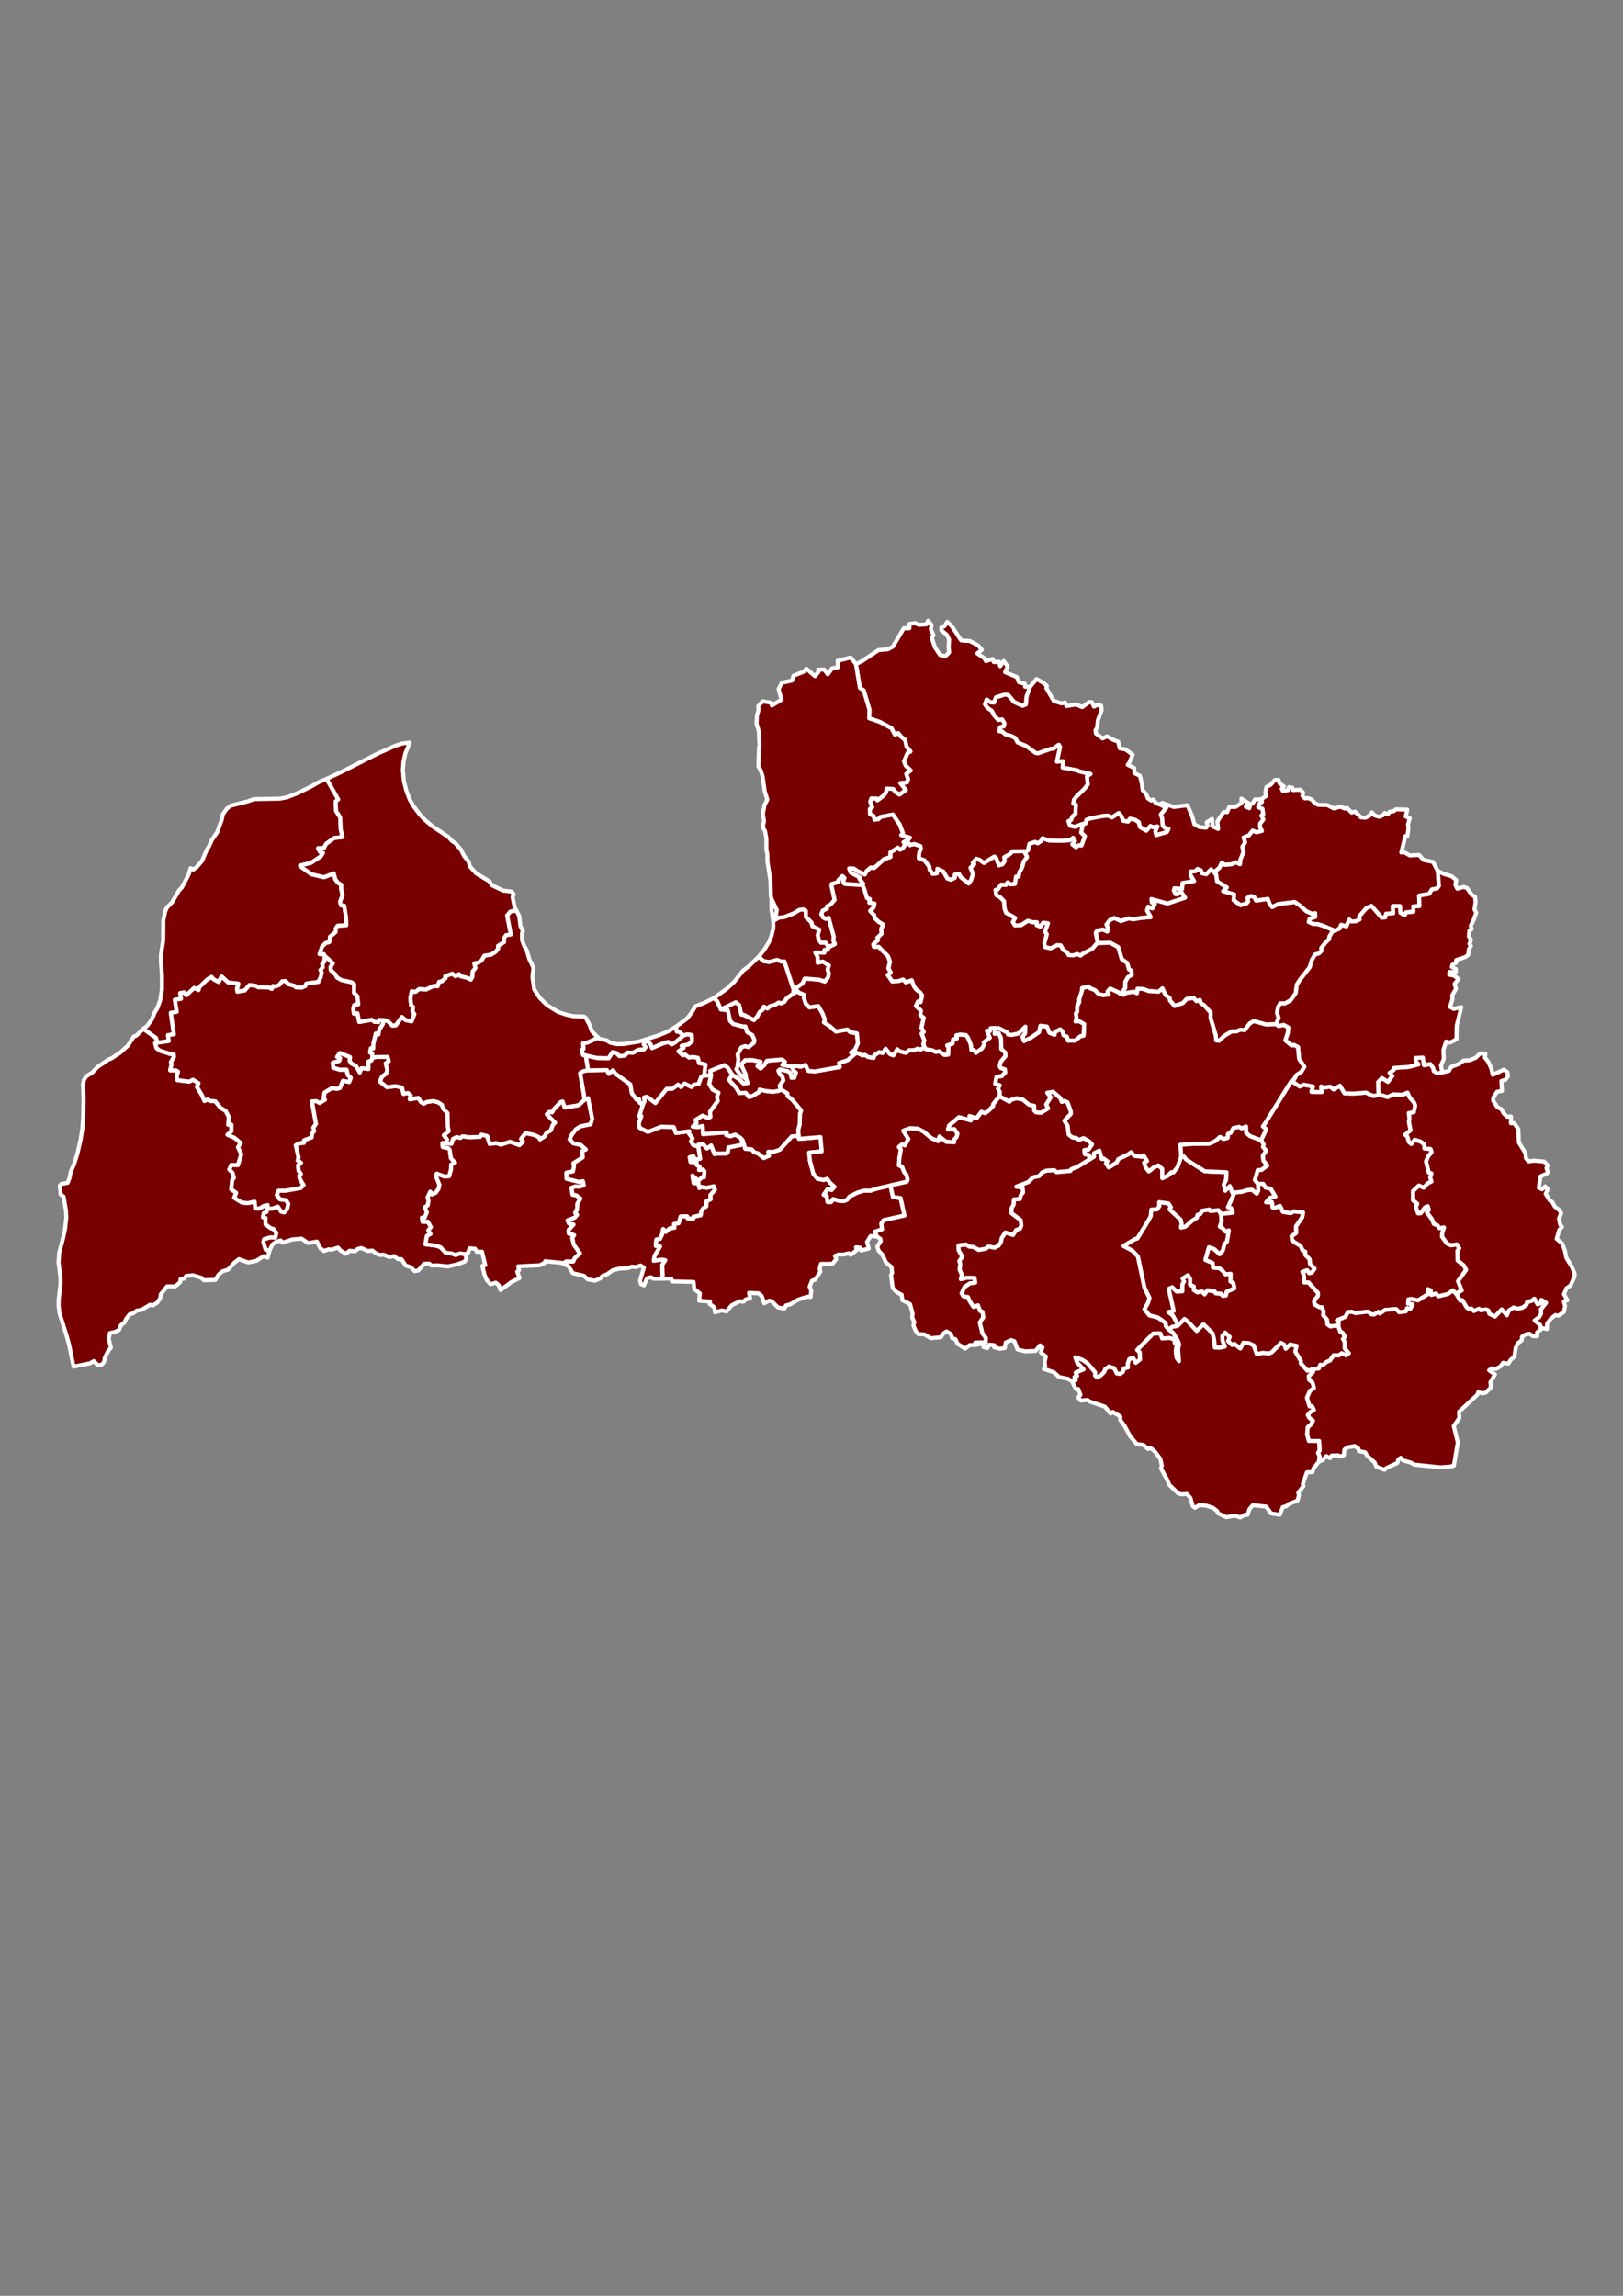 <?xml version="1.0" encoding="UTF-8" standalone="no"?>
<!-- Created with Inkscape (http://www.inkscape.org/) -->

<svg
   width="210mm"
   height="297mm"
   viewBox="0 0 210 297"
   version="1.1"
   id="svg37485"
   inkscape:version="1.1.1 (3bf5ae0d25, 2021-09-20)"
   sodipodi:docname="latvijagood.svg"
   xmlns:inkscape="http://www.inkscape.org/namespaces/inkscape"
   xmlns:sodipodi="http://sodipodi.sourceforge.net/DTD/sodipodi-0.dtd"
   xmlns="http://www.w3.org/2000/svg"
   xmlns:svg="http://www.w3.org/2000/svg">
  <rect x="0" y="0" width="210" height="297" fill="#808080" stroke="none"/>
  <sodipodi:namedview
     id="namedview37487"
     pagecolor="#ffffff"
     bordercolor="#999999"
     borderopacity="1"
     inkscape:pageshadow="0"
     inkscape:pageopacity="0"
     inkscape:pagecheckerboard="0"
     inkscape:document-units="mm"
     showgrid="false"
     inkscape:zoom="0.74118967"
     inkscape:cx="410.82601"
     inkscape:cy="402.73092"
     inkscape:window-width="1920"
     inkscape:window-height="1017"
     inkscape:window-x="1272"
     inkscape:window-y="-8"
     inkscape:window-maximized="1"
     inkscape:current-layer="layer1" />
  <defs
     id="defs37482" />
  <g
     inkscape:label="Layer 1"
     inkscape:groupmode="layer"
     id="layer1">
    <path
       d="m 157.333,113.084 -0.086,-0.391 0.536,-0.443 0.312,-0.679 0.352,0.29 0.9,-0.057 0.58,-0.268 0.514,0.256 0.032,-0.543 0.413,-1.02 -0.148,-0.676 0.364,-0.583 -0.194,-0.642 0.679,-0.258 0.494,-0.627 0.484,0.211 0.701,-0.162 -0.246,-0.519 0.03,-0.45 0.423,-0.514 -0.268,-0.506 0.238,-0.14 -0.103,-0.723 -0.538,-0.214 0.066,-0.379 0.415,-0.312 -0.108,-0.322 0.666,-0.447 -0.123,-0.425 0.15,-0.73 0.563,-0.305 0.504,-0.583 0.504,-0.032 0.128,0.474 0.558,0.364 -0.28,0.322 0.162,0.3 0.651,-0.125 0.106,-0.386 0.452,0.066 0.079,0.3 0.944,-0.037 0.361,0.359 -0.064,0.452 0.302,0.305 0.413,-0.032 0.506,0.197 0.342,0.44 0.472,0.238 1.153,0.02 0.88,0.443 0.806,-0.236 0.62,0.261 0.236,-0.113 0.627,0.622 0.423,-0.135 0.784,0.752 0.561,0.047 0.531,-0.261 0.31,-0.438 0.361,0.401 0.57,0.177 0.465,-0.17 0.283,-0.315 0.428,0.12 0.214,-0.297 0.499,-0.061 0.3,-0.246 1.463,0.042 -0.202,0.89 0.526,0.216 -0.229,0.816 0.059,0.541 -0.138,0.959 -0.251,-0.005 -0.536,2.139 0.29,-0.088 0.806,0.455 1.212,-0.059 0.575,0.649 1.222,0.251 0.615,1.165 0.152,1.937 -0.238,0.327 -0.679,0.135 -0.344,0.573 -1.308,0.226 0.042,1.364 -0.789,0.03 0.012,0.698 -0.939,0.071 -0.189,0.396 -0.561,-0.344 -0.059,-0.856 -0.922,0.005 0.057,0.917 -0.922,0.066 -0.118,0.477 -0.45,0.034 -1.325,-1.522 -0.671,0.297 -0.912,1.057 0.054,0.398 -0.489,0.231 -0.548,0.032 -0.315,-0.246 -0.361,0.88 -0.679,-0.209 -0.192,0.477 -0.61,0.293 -0.211,-0.086 -1.36,-0.57 -0.666,-0.207 -0.6,-0.03 -0.561,-0.246 0.108,-0.43 0.738,-0.224 -0.005,-0.474 -0.423,0.071 -0.72,-0.325 -0.848,-0.742 -0.664,-0.457 -2.144,0.27 -0.769,0.386 -0.317,-0.352 -0.253,-0.703 -1.509,0.219 -0.288,-0.509 -0.423,-0.086 -0.403,0.238 0.088,0.47 -0.219,0.246 -0.769,0.234 -0.912,-0.649 0.084,-0.752 -1.436,-0.411 0.487,-0.489 -1.261,-0.789 z"
       id="path37489"
       style="fill:#790000;fill-opacity:1;stroke:#ffffff;stroke-width:0.525;stroke-linecap:round;stroke-linejoin:round;stroke-miterlimit:4;stroke-dasharray:none;stroke-opacity:1"
       sodipodi:nodetypes="ccccccccccccccccccccccccccccccccccccccccccccccccccccccccccccccccccccccccccccccccccccccccccccccccccccccccccccccccccccccccccccccccccccccccccc" />
    <path
       d="m 152.367,171.531 -0.733,0.133 -0.366,0.361 -0.42,-0.465 -0.044,-0.415 -0.996,-0.701 -1.089,-0.278 -0.647,-0.797 0.445,-0.797 0.207,-0.664 -0.644,-1.313 -0.856,-4.061 -0.713,-0.74 -1.155,-0.615 1.551,-0.922 0.251,-0.044 1.362,-2.215 0.374,-0.688 0.074,-0.843 0.75,-0.027 0.28,-0.406 -0.017,-0.521 1.212,0.16 0.322,0.499 -0.189,0.27 1.463,1.352 0.111,0.531 -0.081,0.479 0.558,-0.13 0.863,-0.757 0.615,-0.381 0.091,-0.381 0.361,-0.111 0.221,-0.423 0.942,-0.165 0.125,0.197 1.055,-0.113 0.334,0.506 0.086,0.971 -0.226,0.666 0.339,0.165 0.391,0.474 0.435,-0.162 -0.241,1.46 -0.327,0.32 -0.209,0.838 -0.415,0.484 -0.735,-0.683 -0.656,-0.226 -0.452,1.627 0.954,0.413 0.027,0.58 0.792,0.076 0.381,0.248 0.438,0.551 0.688,-0.071 -0.032,0.998 0.371,0.199 0.143,0.696 -1.01,0.443 -0.086,0.477 -0.435,0.052 -0.172,-0.258 -0.74,-0.074 -0.135,-0.238 -0.917,-0.152 -0.374,0.533 -0.322,-0.369 -0.627,0.111 -0.45,-0.317 -0.005,-0.445 -0.484,-0.236 0.007,-0.728 -0.273,-0.499 -0.679,0.425 0.187,0.391 -0.214,0.339 -0.01,0.927 -0.75,0.034 -0.565,-0.553 -0.452,0.202 0.647,2.852 -0.691,0.157 0.573,0.415 0.502,0.929 z"
       id="path37491"
       style="fill:#790000;fill-opacity:1;stroke:#ffffff;stroke-width:0.525;stroke-linecap:round;stroke-linejoin:round;stroke-miterlimit:4;stroke-dasharray:none;stroke-opacity:1"
       sodipodi:nodetypes="cccccccccccccccccccccccccccccccccccccccccccccccccccccccccccccccccccccccccccccccccccccc" />
    <path
       d="m 144.999,128.602 0.585,-0.782 0.01,-0.811 0.337,-0.6 0.497,-0.295 -0.032,-0.541 -0.322,-0.165 -0.226,-0.819 -0.703,-0.502 -0.46,-1.556 -1.052,-0.573 -1.441,0.049 -0.229,-0.371 -0.184,-0.988 0.197,-0.278 0.755,-0.128 0.529,0.263 0.155,-0.28 -0.251,-0.629 0.43,-0.563 0.565,-0.288 0.873,0.401 0.991,-0.339 0.651,0.103 0.964,-0.172 1.242,-0.098 -0.467,-0.851 0.155,-0.504 0.541,0.229 0.312,-0.57 -0.391,-0.202 -0.049,-0.443 2.085,0.58 2.267,-0.752 -0.6,-0.897 -0.334,0.45 -0.283,0.012 -0.231,-0.472 0.069,-0.315 0.996,0.081 0.061,-0.762 1.49,-0.248 -0.455,-0.738 0.015,-0.506 0.595,-0.03 0.29,-0.297 0.438,0.172 0.165,0.388 0.533,0.116 0.61,-0.627 0.644,0.629 0.143,0.937 1.261,0.789 -0.487,0.489 1.436,0.411 -0.084,0.752 0.912,0.649 0.769,-0.234 0.219,-0.246 -0.088,-0.47 0.403,-0.238 0.423,0.086 0.288,0.509 1.509,-0.219 0.253,0.703 0.317,0.352 0.769,-0.386 2.144,-0.27 0.664,0.457 0.848,0.742 0.72,0.325 0.423,-0.071 0.005,0.474 -0.738,0.224 -0.108,0.43 0.561,0.246 0.6,0.03 0.666,0.207 1.36,0.57 -0.509,0.819 -0.029,0.352 -0.47,0.433 -0.546,0.701 0.022,0.388 -0.317,0.317 -0.526,0.155 -0.423,0.747 -0.258,0.895 -1.261,1.618 -0.413,0.642 -0.133,1.089 -0.686,0.947 -0.742,0.396 -0.573,-0.03 -0.293,0.509 -0.125,0.718 0.197,0.647 -0.307,0.829 -1.308,0.037 -1.596,-0.44 -0.538,0.322 -0.615,0.848 -0.575,-0.054 -0.533,0.221 -0.6,0.005 -0.924,0.558 -0.686,0.642 -0.388,-0.037 -0.069,-0.683 -0.659,-2.203 0.012,-0.718 -0.821,-0.922 -0.47,-0.317 -0.098,-0.388 -0.452,0.15 -0.369,-0.415 -0.885,0.118 -0.506,0.551 -1.074,0.369 -0.597,-0.72 -0.034,-0.297 -0.551,-0.42 -0.381,-0.843 -0.504,0.428 -1.271,-0.079 -0.75,-0.278 -0.698,-0.017 -0.076,0.573 -0.438,-0.189 -0.944,0.15 -0.327,0.246 z"
       id="path37493"
       style="fill:#790000;fill-opacity:1;stroke:#ffffff;stroke-width:0.525;stroke-linecap:round;stroke-linejoin:round;stroke-miterlimit:4;stroke-dasharray:none;stroke-opacity:1"
       sodipodi:nodetypes="cccccccccccccccccccccccccccccccccccccccccccccccccccccccccccccccccccccccccccccccccccccccccccccccccccccccccccccccccccccccccccccccccccc" />
    <path
       d="m 139.974,106.628 -0.851,0.347 -0.688,-0.152 -0.204,-0.595 0.325,-0.125 0.194,-0.479 0.391,-0.329 0.069,-1.19 -0.339,-0.123 0.066,-0.497 0.356,-0.455 1.023,-0.998 0.423,-0.551 -0.108,-1.055 0.457,-0.3 -1.438,-0.322 -0.251,-0.14 -1.915,-0.359 0.088,-0.814 -0.826,0.049 0.406,-1.918 -0.165,-0.27 -0.701,0.519 -0.3,0.005 -1.687,0.592 -0.325,-0.066 -1.197,-0.883 -1.114,-0.472 -0.297,-0.553 -0.531,-0.278 -0.733,-0.194 -0.435,-0.381 -0.379,-0.039 0.106,-0.526 0.479,-0.116 0.086,-0.393 -0.305,-0.499 -0.487,0.081 -0.509,-0.556 -0.342,-0.639 -0.551,-0.366 -0.327,-0.472 0.224,-0.624 0.472,0.344 0.46,0.061 0.273,-0.696 1.128,-0.347 0.47,0.052 0.76,0.905 1.092,0.492 0.408,-0.17 0.098,-1.042 0.438,-1.222 0.858,-1.033 0.924,0.536 0.413,0.379 -0.074,0.263 0.954,1.645 1.015,0.342 0.447,-0.13 0.199,0.472 1.232,-0.209 0.799,0.344 0.929,-0.666 0.322,0.032 0.268,0.575 0.396,-0.211 0.529,0.074 0.066,0.575 -0.474,1.301 -0.116,0.991 -0.207,0.322 0.066,0.43 0.86,0.629 0.575,-0.273 0.816,0.462 0.624,0.231 0.202,0.858 0.777,0.157 0.883,0.674 -0.415,1.008 -0.216,0.297 0.833,0.406 0.049,0.679 0.701,0.334 0.266,1.099 0.079,0.75 0.484,0.556 0.184,0.506 0.425,0.293 0.295,-0.123 0.305,0.45 0.597,0.207 0.801,0.371 -0.728,0.895 0.182,0.516 0.057,0.939 0.312,0.295 0.443,0.088 -0.214,0.438 -1.384,0.396 -0.113,-0.529 0.273,-0.597 -0.588,0.111 -0.317,-0.165 -0.526,0.61 -0.833,-0.472 -0.155,-0.634 -0.482,-0.302 -0.644,-0.152 -0.256,0.388 -0.629,-0.116 -0.248,-0.617 -0.325,-0.386 -0.868,0.575 -0.524,-0.238 -0.656,0.049 -1.711,0.334 -0.418,0.167 -0.13,0.47 z"
       id="path37497"
       style="fill:#790000;fill-opacity:1;stroke:#ffffff;stroke-width:0.525;stroke-linecap:round;stroke-linejoin:round;stroke-miterlimit:4;stroke-dasharray:none;stroke-opacity:1"
       sodipodi:nodetypes="ccccccccccccccccccccccccccccccccccccccccccccccccccccccccccccccccccccccccccccccccccccccccccccccccccccccccccccccccccccccccc" />
    <path
       d="m 102.467,137.976 0.179,0.489 0.344,0.3 -0.204,0.656 -0.376,0.025 -0.101,-0.551 -0.347,-0.3 -1.02,-0.238 -0.221,0.16 0.211,0.506 0.278,0.148 0.155,0.6 -0.467,0.671 0.098,0.472 -0.197,0.209 -0.777,0.128 -0.895,-0.091 -0.846,-0.194 -0.02,0.288 -0.939,0.561 -0.411,0.12 -0.435,-0.565 -0.829,0.042 -0.391,-0.676 -0.949,-1.033 0.425,-0.676 0.966,0.624 0.492,0.519 0.548,-0.057 -0.207,-0.533 -0.066,-0.585 -0.494,-1.077 0.032,-0.339 0.403,-0.433 0.956,-0.015 1.06,0.226 -0.406,0.57 0.408,0.29 0.482,-0.46 0.329,-0.536 1.964,-0.165 0.369,0.31 -0.332,0.396 z"
       id="path37499"
       style="fill:#790000;fill-opacity:1;stroke:#ffffff;stroke-width:0.525;stroke-linecap:round;stroke-linejoin:round;stroke-miterlimit:4;stroke-dasharray:none;stroke-opacity:1"
       sodipodi:nodetypes="cccccccccccccccccccccccccccccccccccccccccccc" />
    <path
       d="m 79.724,148.855 0.538,0.192 0.578,-0.015 0.194,-0.224 0.959,-0.546 0.064,0.317 0.833,-0.116 0.661,0.251 0.027,0.514 -0.216,0.329 0.502,0.425 -0.369,0.477 -0.538,0.194 0.467,0.546 -0.379,0.445 -0.546,-0.258 -0.649,0.588 -0.221,0.846 -0.74,-0.005 -0.366,-0.177 0.111,-0.617 0.226,-0.278 -0.391,-1.234 -0.851,-0.275 -0.3,-0.644 -0.128,-0.632 z"
       id="path37501"
       style="fill:#790000;fill-opacity:1;stroke:#ffffff;stroke-width:0.525;stroke-linecap:round;stroke-linejoin:round;stroke-miterlimit:4;stroke-dasharray:none;stroke-opacity:1"
       sodipodi:nodetypes="ccccccccccccccccccccccccccc" />
    <path
       d="m 179.916,154.571 -0.332,0.229 0.15,0.583 -0.465,0.209 -0.076,0.573 -0.29,0.175 -0.305,-0.477 -0.57,-0.332 0.172,-0.339 -0.189,-0.612 0.364,-0.789 1.089,0.226 z"
       id="path37503"
       style="fill:#790000;fill-opacity:1;stroke:#ffffff;stroke-width:0.525;stroke-linecap:round;stroke-linejoin:round;stroke-miterlimit:4;stroke-dasharray:none;stroke-opacity:1"
       sodipodi:nodetypes="ccccccccccccc" />
    <path
       d="m 77.369,134.232 0.219,0.175 0.89,0.17 0.514,0.325 0.833,0.172 0.87,-0.012 1.982,-0.317 2.513,-0.792 1.242,-0.521 1.035,-0.617 0.103,0.639 0.293,0.017 0.592,0.482 -1.079,0.9 -0.465,0.258 -0.46,-0.31 -0.627,0.175 -1.463,0.622 -0.189,-0.511 -0.356,-0.339 -0.381,-0.02 -0.138,0.384 0.256,0.356 -0.234,0.312 -0.742,0.037 -0.691,0.388 -0.696,-0.044 -0.327,0.408 -0.713,0.059 -0.443,-0.415 -0.445,-0.101 -0.511,0.804 -1.465,-0.032 -1.485,-0.332 -0.349,-0.054 -0.202,-0.656 0.241,-0.16 -0.044,-0.728 0.551,-0.076 z"
       id="path37505"
       style="fill:#790000;fill-opacity:1;stroke:#ffffff;stroke-width:0.525;stroke-linecap:round;stroke-linejoin:round;stroke-miterlimit:4;stroke-dasharray:none;stroke-opacity:1"
       sodipodi:nodetypes="cccccccccccccccccccccccccccccccccccccccc" />
    <path
       d="m 24.112,113.709 0.322,-0.651 0.221,-0.742 0.369,0.177 0.418,-0.317 0.701,-0.806 0.543,-1.286 0.401,-0.686 0.317,-0.72 0.696,-1.013 0.58,-1.586 0.157,-0.742 0.514,-0.72 0.494,-0.384 2.154,-0.548 0.888,-0.302 3.319,-0.059 0.951,-0.182 1.399,-0.556 1.746,-0.863 0.895,-0.516 1.067,-0.447 1.509,2.658 -0.329,0.258 0.054,1.246 0.524,0.814 0.069,1.529 0.226,1.028 -1.072,0.12 -1.045,0.755 -0.261,0.521 -0.779,0.044 0.261,0.492 0.386,0.106 -0.3,0.47 -1.271,0.833 -1.396,0.334 0.16,0.197 1.276,0.915 1.647,0.401 1.276,-0.504 0.192,0.76 0.347,0.46 0.425,0.256 -0.005,0.6 0.17,0.742 -0.315,0.853 0.118,0.465 0.411,0.039 0.243,1.517 0.037,1.03 -1.138,0.071 -0.231,0.347 -0.017,0.46 -0.72,0.592 -0.091,0.708 -0.484,0.123 -0.457,0.46 -0.329,0.966 0.565,0.003 0.101,0.216 -0.047,0.765 -0.253,0.256 0.052,0.472 -0.3,0.361 0.165,0.307 -0.113,0.556 -0.31,0.674 -1.578,0.219 -0.106,0.305 -0.477,0.214 -0.772,-0.039 -0.179,-0.189 -0.765,-0.209 -0.401,-0.418 -0.428,0.037 -0.339,0.447 -0.497,0.224 -0.339,-0.061 -0.162,0.381 -0.371,-0.187 -1.414,-0.037 -0.268,-0.177 -0.843,-0.111 -0.6,0.713 -0.954,0.16 -0.059,-0.386 0.179,-0.661 -1.313,-0.152 -0.863,-0.789 -0.359,0.733 -0.701,-0.379 -0.221,-0.288 -0.556,0.332 -1.008,0.978 -0.125,0.401 -0.573,-0.28 -1.01,0.954 -0.288,-0.381 -0.497,0.086 0.111,0.745 -0.801,0.118 0.243,1.568 -0.772,0.12 0.396,2.776 -0.762,0.116 0.108,0.769 -1.77,0.263 0.221,-0.295 -0.135,-0.386 -1.63,-1.163 0.511,-0.406 0.592,-0.816 0.344,-0.836 0.411,-0.708 0.344,-0.991 0.209,-1.34 0.005,-1.839 -0.135,-1.864 0.007,-0.801 0.285,-1.851 0.025,-2.621 0.238,-1.133 0.234,-0.506 0.688,-0.715 0.853,-1.475 0.384,-0.406 z"
       id="path37507"
       style="fill:#790000;fill-opacity:1;stroke:#ffffff;stroke-width:0.525;stroke-linecap:round;stroke-linejoin:round;stroke-miterlimit:4;stroke-dasharray:none;stroke-opacity:1"
       sodipodi:nodetypes="cccccccccccccccccccccccccccccccccccccccccccccccccccccccccccccccccccccccccccccccccccccccccccccccccccccccccccccccccccccccccccccccc" />
    <path
       d="m 93.275,130.588 0.9,0.084 0.288,1.369 0.403,0.423 1.21,0.315 0.366,0.005 0.236,0.723 0.664,0.396 0.28,0.647 -0.061,0.337 -0.708,0.573 -0.462,-0.116 -0.462,0.157 -0.465,0.892 0.074,0.644 -0.106,1.001 -0.148,0.268 0.455,0.671 0.797,0.602 0.207,0.533 -0.548,0.057 -0.492,-0.519 -0.966,-0.624 -0.592,-0.907 -0.42,-0.312 -1.827,0.738 0.116,0.553 -0.912,0.071 0.17,-1.458 -0.826,-0.175 -0.162,-0.679 -0.656,-0.118 -0.47,0.081 -0.529,-0.398 -0.261,0.111 -0.585,-0.524 0.659,-0.45 -0.248,-0.263 0.895,-0.192 0.452,-0.435 -0.052,-0.772 -0.57,-0.076 -0.462,0.13 -0.592,-0.482 -0.293,-0.017 -0.103,-0.639 1.377,-1.01 0.479,-0.588 0.676,-1.05 1.158,-0.435 1.212,-0.624 0.443,0.43 z"
       id="path37509"
       style="fill:#790000;fill-opacity:1;stroke:#ffffff;stroke-width:0.525;stroke-linecap:round;stroke-linejoin:round;stroke-miterlimit:4;stroke-dasharray:none;stroke-opacity:1"
       sodipodi:nodetypes="ccccccccccccccccccccccccccccccccccccccccccccccccccccc" />
    <path
       id="path37511"
       style="fill:#790000;fill-opacity:1;stroke:#ffffff;stroke-width:0.525;stroke-linecap:round;stroke-linejoin:round;stroke-miterlimit:4;stroke-dasharray:none;stroke-opacity:1"
       d="m 8.584,157.496 -0.169,1.509 -0.305,1.372 -0.445,1.65 -0.093,1.281 0.248,1.889 0.01,0.872 -0.229,1.991 -0.024,0.782 0.116,1.03 0.907,2.852 0.339,1.236 0.578,2.837 2.158,-0.438 0.45,-0.28 0.59,0.578 0.509,-0.167 0.241,-0.283 0.096,-0.544 0.388,-0.799 0.401,-0.528 -0.276,-1.141 0.145,-0.742 0.684,-0.15 0.504,-0.26 0.246,-0.62 0.445,-0.317 0.219,-0.482 0.472,-0.609 0.427,-0.109 0.462,-0.346 0.669,-0.128 1.072,-0.642 0.362,0.081 0.568,-0.356 0.384,-0.573 0.069,-0.497 0.807,-1.025 1.047,-0.005 0.644,-0.529 0.059,-0.415 0.467,-0.059 0.27,-0.347 0.868,-0.089 1.126,0.337 0.268,0.307 1.504,-0.039 0.423,-0.691 0.464,-0.405 0.772,-0.251 0.797,-0.878 0.593,-0.467 1.195,0.43 1.055,-0.209 0.958,-0.607 0.514,0.192 0.211,-0.848 -0.47,-0.202 -0.298,-0.968 0.096,-0.354 0.777,-0.236 0.681,0.025 0.123,-0.632 -0.369,-0.492 -0.354,-0.098 -0.676,-0.507 v -0.819 l -0.317,-0.096 0.086,-0.514 0.363,-0.155 0.106,-0.418 0.049,-0.494 -0.519,0.123 -0.57,0.327 -0.529,-0.013 -0.066,-0.883 -0.883,0.199 -0.762,-0.081 -1.006,-0.61 0.266,-0.644 -0.651,-0.455 0.137,-1.193 0.219,-0.297 -0.182,-0.644 -0.413,-0.42 0.236,-0.583 0.873,0.02 0.435,-1.411 -0.418,-0.915 0.342,-0.556 -0.816,-0.674 -0.895,-0.379 0.502,-0.437 0.014,-0.875 -0.418,0.017 0.071,-1.005 -0.398,-0.792 -0.681,-0.4 -0.649,-0.831 -0.713,-0.069 -0.31,-0.175 -0.403,0.192 -0.31,-0.73 -0.659,-1.091 0.204,-0.477 -0.713,-0.45 -0.492,0.246 -1.539,-0.197 -0.073,-0.445 0.169,-0.656 -0.263,-0.159 -0.76,-0.007 0.187,-0.764 -0.074,-0.313 0.386,-0.664 -0.044,-0.371 -0.411,0.005 -1.387,-0.438 -0.425,-0.329 -0.175,-0.639 0.221,-0.295 -0.135,-0.386 -1.63,-1.163 -0.885,0.87 -0.332,0.128 -0.784,1.192 -1.008,0.905 -1.114,0.735 -0.391,0.147 -1.408,0.964 -0.698,0.733 -0.76,0.465 -0.28,0.447 -0.133,0.598 0.072,1.873 -0.054,2.463 -0.098,1.355 -0.226,1.446 -0.415,1.822 -0.411,1.31 -0.439,1 -0.184,0.885 -0.238,0.583 -0.811,0.147 -0.192,0.219 0.118,1.146 0.369,0.26 0.3,1.78 z"
       sodipodi:nodetypes="ccccccccccccccccccccccccccccccccccccccccccccccccccccccccccccccccccccccccccccccccccccccccccccccccccccccccccccccccccccccccccccccccccccccccccccccccccccc" />
    <path
       d="m 48.202,136.823 -0.157,0.396 -0.376,0.108 -0.005,0.986 -0.888,-0.12 -0.234,0.563 -0.497,-0.851 -0.6,-0.32 -0.234,-0.369 0.076,-0.445 -1.318,-0.543 -0.352,0.502 0.388,0.155 -0.108,0.364 -0.841,0.251 0.071,0.622 0.804,0.263 0.905,-0.012 0.162,0.701 0.393,0.361 -0.214,0.558 -0.804,-0.165 -0.396,0.937 -0.408,0.116 -0.615,-0.108 -0.959,0.575 -0.116,0.708 0.165,0.224 -0.686,0.423 -0.45,-0.243 -0.553,0.027 0.526,2.928 -0.337,0.45 0.091,0.472 -0.263,0.305 -0.052,0.519 -0.971,0.359 -0.032,0.342 -0.696,0.071 -0.344,0.231 0.344,1.561 -0.093,0.413 0.42,0.295 -0.381,0.32 0.071,0.715 0.297,0.411 -0.216,0.231 0.093,0.445 0.462,0.772 -0.376,0.376 -1.95,0.349 -0.91,-0.003 -0.221,0.538 0.384,0.556 0.809,0.116 0.297,0.502 -0.177,0.691 -0.366,0.411 -0.398,-0.101 -0.425,-0.644 -0.728,0.256 -0.627,0.012 0.049,-0.494 -0.519,0.123 -0.57,0.327 -0.529,-0.012 -0.066,-0.883 -0.883,0.199 -0.762,-0.081 -1.006,-0.61 0.266,-0.644 -0.651,-0.455 0.138,-1.192 0.219,-0.297 -0.182,-0.644 -0.413,-0.42 0.236,-0.583 0.873,0.02 0.435,-1.411 -0.418,-0.915 0.342,-0.556 -0.816,-0.674 -0.895,-0.379 0.502,-0.438 0.015,-0.875 -0.418,0.017 0.071,-1.006 -0.398,-0.792 -0.681,-0.401 -0.649,-0.831 -0.713,-0.069 -0.31,-0.175 -0.403,0.192 -0.31,-0.73 -0.659,-1.092 0.204,-0.477 -0.713,-0.45 -0.492,0.246 -1.539,-0.197 -0.074,-0.445 0.17,-0.656 -0.263,-0.16 -0.76,-0.007 0.187,-0.765 -0.074,-0.312 0.386,-0.664 -0.044,-0.371 -0.411,0.005 -1.387,-0.438 -0.425,-0.329 -0.175,-0.639 1.77,-0.263 -0.108,-0.769 0.762,-0.116 -0.396,-2.776 0.772,-0.12 -0.243,-1.568 0.801,-0.118 -0.111,-0.745 0.497,-0.086 0.288,0.381 1.01,-0.954 0.573,0.28 0.125,-0.401 1.008,-0.978 0.556,-0.332 0.221,0.288 0.701,0.379 0.359,-0.733 0.863,0.789 1.313,0.152 -0.179,0.661 0.059,0.386 0.954,-0.16 0.6,-0.713 0.843,0.111 0.268,0.177 1.414,0.037 0.371,0.187 0.162,-0.381 0.339,0.061 0.497,-0.224 0.339,-0.447 0.428,-0.037 0.401,0.418 0.765,0.209 0.179,0.189 0.772,0.039 0.477,-0.214 0.106,-0.305 1.578,-0.219 0.31,-0.674 0.113,-0.556 -0.165,-0.307 0.3,-0.361 -0.052,-0.472 0.253,-0.256 0.047,-0.765 1.062,0.956 -0.3,0.504 0.044,0.408 0.561,0.521 0.236,0.425 0.578,0.325 1.286,0.28 0.347,0.253 -0.017,1.111 0.433,0.447 0.12,1.05 -0.524,0.101 -0.123,0.479 0.076,0.629 0.457,-0.061 0.231,1.141 1.632,-0.305 0.322,0.273 0.524,0.042 0.084,-0.293 0.556,0.032 -0.027,0.472 -0.497,0.777 -0.106,0.62 -0.337,-0.123 -0.315,1.325 -0.022,0.612 -0.307,-0.032 -0.098,0.553 0.275,0.111 z"
       id="path37515"
       style="fill:#790000;fill-opacity:1;stroke:#ffffff;stroke-width:0.525;stroke-linecap:round;stroke-linejoin:round;stroke-miterlimit:4;stroke-dasharray:none;stroke-opacity:1"
       sodipodi:nodetypes="ccccccccccccccccccccccccccccccccccccccccccccccccccccccccccccccccccccccccccccccccccccccccccccccccccccccccccccccccccccccccccccccccccccccccccccccccccccccccccccccccccccccccccccccccccccccccccccc" />
    <path
       d="m 60.16,162.243 0.209,0.538 -0.261,0.438 -1.001,0.354 -1.133,0.258 -1.389,-0.138 -0.757,0.025 -0.29,-0.246 -0.661,0.022 -0.767,0.873 -0.472,0.071 -0.472,-0.504 -0.671,-0.209 -0.546,-0.826 -0.462,-0.01 -0.494,-0.396 -0.624,0.128 -0.718,-0.305 -0.497,0.03 -0.484,-0.179 -0.487,-0.391 -0.59,0.069 -0.821,-0.391 -0.497,0.118 -0.334,0.293 -0.715,-0.057 -0.47,0.388 -0.688,-0.408 -0.32,-0.391 -0.865,0.275 -0.359,-0.057 -0.588,0.221 -0.506,-0.371 -0.423,-0.846 -1.141,0.197 -0.858,-0.585 -1.202,0.118 -1.256,0.411 -0.236,-0.295 -0.607,0.194 -0.455,0.322 -0.408,0.865 -0.47,-0.202 -0.297,-0.969 0.096,-0.354 0.777,-0.236 0.681,0.025 0.123,-0.632 -0.369,-0.492 -0.354,-0.098 -0.676,-0.506 v -0.819 l -0.317,-0.096 0.086,-0.514 0.364,-0.155 0.106,-0.418 0.627,-0.012 0.728,-0.256 0.425,0.644 0.398,0.101 0.366,-0.411 0.177,-0.691 -0.297,-0.502 -0.809,-0.116 -0.384,-0.556 0.221,-0.538 0.91,0.003 1.95,-0.349 0.376,-0.376 -0.462,-0.772 -0.093,-0.445 0.216,-0.231 -0.297,-0.411 -0.071,-0.715 0.381,-0.32 -0.42,-0.295 0.093,-0.413 -0.344,-1.561 0.344,-0.231 0.696,-0.071 0.032,-0.342 0.971,-0.359 0.052,-0.519 0.263,-0.305 -0.091,-0.472 0.337,-0.45 -0.526,-2.928 0.553,-0.027 0.45,0.243 0.686,-0.423 -0.165,-0.224 0.116,-0.708 0.959,-0.575 0.615,0.108 0.408,-0.116 0.396,-0.937 0.804,0.165 0.214,-0.558 -0.393,-0.361 -0.162,-0.701 -0.905,0.012 -0.804,-0.263 -0.071,-0.622 0.841,-0.251 0.108,-0.364 -0.388,-0.155 0.352,-0.502 1.318,0.543 -0.076,0.445 0.234,0.369 0.6,0.32 0.497,0.851 0.234,-0.563 0.888,0.12 0.005,-0.986 0.376,-0.108 0.157,-0.396 0.531,-0.081 1.419,-0.017 0.16,0.568 -0.403,0.268 0.219,0.897 -0.165,0.44 -0.543,0.411 -0.253,0.617 0.897,0.715 1.121,-0.138 0.838,0.192 0.182,0.814 0.58,-0.118 0.369,0.332 -0.13,0.497 1.099,-0.197 0.354,0.546 0.352,0.219 0.403,-0.246 0.846,-0.101 0.595,0.152 0.514,0.332 0.16,0.502 0.568,0.58 0.029,1.733 0.128,0.592 -0.637,0.538 0.433,0.556 -0.155,0.484 -0.465,-0.029 0.034,0.504 0.755,0.155 0.165,0.241 0.138,1.045 0.548,0.588 -0.516,0.258 -0.002,0.588 -0.251,0.91 -0.57,0.047 -1.042,-0.364 -0.071,0.391 0.423,1.028 -0.123,0.543 -0.359,0.494 -0.484,0.216 -0.224,-0.347 -0.342,0.725 0.128,0.391 -0.101,0.634 -0.403,0.27 0.288,0.624 -0.288,0.698 -0.354,0.01 0.079,0.533 0.686,-0.025 0.396,0.71 -0.337,0.428 0.295,0.457 -0.472,0.251 -0.204,1.082 1.446,0.192 0.521,0.199 0.666,0.698 0.836,0.118 0.452,0.189 0.543,-0.214 z"
       id="path37517"
       style="fill:#790000;fill-opacity:1;stroke:#ffffff;stroke-width:0.525;stroke-linecap:round;stroke-linejoin:round;stroke-miterlimit:4;stroke-dasharray:none;stroke-opacity:1"
       sodipodi:nodetypes="cccccccccccccccccccccccccccccccccccccccccccccccccccccccccccccccccccccccccccccccccccccccccccccccccccccccccccccccccccccccccccccccccccccccccccccccccccccccccccccccccccccccccccccccccccccccc" />
    <path
       d="m 42.262,100.757 1.743,-0.811 4.9,-2.471 2.218,-0.988 0.902,-0.297 0.991,-0.128 -0.565,1.406 -0.231,0.981 -0.093,1.136 0.133,1.478 0.349,1.335 0.411,1.05 0.46,0.809 0.838,1.111 0.627,0.674 1.001,0.856 2.082,1.387 0.44,0.497 0.45,0.293 0.752,0.887 0.384,0.784 0.588,0.725 0.138,0.588 0.843,0.929 1.694,1.023 0.342,0.516 1.426,0.683 1.096,0.123 0.28,0.339 -0.138,0.391 0.278,1.352 0.214,0.384 -0.777,0.143 -0.411,0.504 0.477,2.449 -0.62,0.096 -0.266,0.379 0.005,0.519 -0.772,0.489 0.02,0.332 -0.32,0.418 -0.605,0.381 -0.878,0.138 -0.339,0.605 -0.43,0.28 -0.526,0.111 0.16,0.568 -0.379,0.482 -0.027,0.688 -0.209,0.361 -0.479,-0.236 -0.856,-0.211 -0.189,-0.268 -0.438,0.285 -0.435,-0.344 -0.915,0.332 0.052,0.246 -0.472,0.406 -0.371,0.074 -0.189,0.573 -0.474,-0.057 -1.05,0.487 -0.851,-0.081 -0.499,0.379 -0.47,-0.079 -0.179,0.851 0.093,0.927 0.258,0.246 -0.079,0.565 0.248,0.364 -0.361,0.944 -0.777,-0.162 -0.479,-0.411 -0.794,1.092 -0.443,0.039 -0.61,-0.612 -0.558,-0.125 -0.556,-0.032 -0.084,0.293 -0.524,-0.042 -0.322,-0.273 -1.632,0.305 -0.231,-1.141 -0.457,0.061 -0.076,-0.629 0.123,-0.479 0.524,-0.101 -0.12,-1.05 -0.433,-0.447 0.017,-1.111 -0.347,-0.253 -1.286,-0.28 -0.578,-0.325 -0.236,-0.425 -0.561,-0.521 -0.044,-0.408 0.3,-0.504 -1.062,-0.956 -0.101,-0.216 -0.565,-0.003 0.329,-0.966 0.457,-0.46 0.484,-0.123 0.091,-0.708 0.72,-0.592 0.017,-0.46 0.231,-0.347 1.138,-0.071 -0.037,-1.03 -0.243,-1.517 -0.411,-0.039 -0.118,-0.465 0.315,-0.853 -0.17,-0.742 0.005,-0.6 -0.425,-0.256 -0.347,-0.46 -0.192,-0.76 -1.276,0.504 -1.647,-0.401 -1.276,-0.915 -0.16,-0.197 1.396,-0.334 1.271,-0.833 0.3,-0.47 -0.386,-0.106 -0.261,-0.492 0.779,-0.044 0.261,-0.521 1.045,-0.755 1.072,-0.12 -0.226,-1.028 -0.069,-1.529 -0.524,-0.814 -0.054,-1.246 0.329,-0.258 z"
       id="path37519"
       style="fill:#790000;fill-opacity:1;stroke:#ffffff;stroke-width:0.525;stroke-linecap:round;stroke-linejoin:round;stroke-miterlimit:4;stroke-dasharray:none;stroke-opacity:1"
       sodipodi:nodetypes="ccccccccccccccccccccccccccccccccccccccccccccccccccccccccccccccccccccccccccccccccccccccccccccccccccccccccccccccccccccccccccccccccccccccccc" />
    <path
       d="m 77.369,134.232 -1.372,0.644 -0.551,0.076 0.044,0.728 -0.241,0.16 0.202,0.656 0.349,0.054 0.3,1.915 -0.575,0.103 -0.457,0.258 0.477,2.704 0.081,0.752 -0.76,0.706 -1.802,0.302 -0.283,-0.789 -0.234,0.076 -0.902,0.956 -0.211,0.379 -0.361,-0.057 -0.315,0.305 1.069,1.077 -0.295,0.283 -0.258,0.72 -0.546,0.31 -0.253,0.46 -0.605,0.396 -0.187,-0.312 -0.615,-0.275 -1.072,-0.221 -0.568,0.74 0.243,0.364 -0.455,0.45 -1.217,-0.44 -1.2,0.376 -0.585,-0.204 -0.863,0.116 -0.325,-1.03 -0.747,-0.177 -0.145,0.278 -1.394,0.071 -0.875,-0.133 -0.3,0.209 -0.494,-0.106 -0.462,0.248 -0.184,0.617 -0.715,-0.066 0.155,-0.484 -0.433,-0.556 0.637,-0.538 -0.128,-0.592 -0.029,-1.733 -0.568,-0.58 -0.16,-0.502 -0.514,-0.332 -0.595,-0.152 -0.846,0.101 -0.403,0.246 -0.352,-0.219 -0.354,-0.546 -1.099,0.197 0.13,-0.497 -0.369,-0.332 -0.58,0.118 -0.182,-0.814 -0.838,-0.192 -1.121,0.138 -0.897,-0.715 0.253,-0.617 0.543,-0.411 0.165,-0.44 -0.219,-0.897 0.403,-0.268 -0.16,-0.568 -1.419,0.017 -0.531,0.081 -0.034,-0.548 -0.275,-0.111 0.098,-0.553 0.307,0.032 0.022,-0.612 0.315,-1.325 0.337,0.123 0.106,-0.62 0.497,-0.777 0.027,-0.472 0.558,0.125 0.61,0.612 0.443,-0.039 0.794,-1.092 0.479,0.411 0.777,0.162 0.361,-0.944 -0.248,-0.364 0.079,-0.565 -0.258,-0.246 -0.093,-0.927 0.179,-0.851 0.47,0.079 0.499,-0.379 0.851,0.081 1.05,-0.487 0.474,0.057 0.189,-0.573 0.371,-0.074 0.472,-0.406 -0.052,-0.246 0.915,-0.332 0.435,0.344 0.438,-0.285 0.189,0.268 0.856,0.211 0.479,0.236 0.209,-0.361 0.027,-0.688 0.379,-0.482 -0.16,-0.568 0.526,-0.111 0.43,-0.28 0.339,-0.605 0.878,-0.138 0.605,-0.381 0.32,-0.418 -0.02,-0.332 0.772,-0.489 -0.005,-0.519 0.266,-0.379 0.62,-0.096 -0.477,-2.449 0.411,-0.504 0.777,-0.143 0.366,0.698 0.162,1.337 0.322,0.615 -0.125,0.29 0.007,0.87 0.3,0.821 0.293,0.467 0.337,1.16 0.538,1.124 -0.12,1.239 0.226,1.583 0.723,1.096 0.961,0.956 1.441,0.875 1.146,0.371 0.873,0.175 1.305,0.037 0.251,0.209 0.479,0.917 0.285,0.772 z"
       id="path37521"
       style="fill:#790000;fill-opacity:1;stroke:#ffffff;stroke-width:0.525;stroke-linecap:round;stroke-linejoin:round;stroke-miterlimit:4;stroke-dasharray:none;stroke-opacity:1"
       sodipodi:nodetypes="ccccccccccccccccccccccccccccccccccccccccccccccccccccccccccccccccccccccccccccccccccccccccccccccccccccccccccccccccccccccccccccccccccccccccccccccccccccccc" />
    <path
       d="m 72.858,163.46 -0.12,-0.081 -2.195,-0.221 -0.061,0.221 -0.674,0.307 -2.758,0.135 0.111,0.497 -0.243,0.184 0.305,0.836 -1.033,0.504 -1.426,1.045 -0.224,-0.615 -0.396,-0.339 -0.679,0.199 -0.487,-0.546 -0.302,-0.73 -0.261,-1.089 0.374,-0.101 -0.423,-1.746 -0.664,0.027 -0.221,-0.401 -0.745,-0.059 -0.15,0.597 -0.425,0.157 -0.659,-0.093 -0.543,0.214 -0.452,-0.189 -0.836,-0.118 -0.666,-0.698 -0.521,-0.199 -1.446,-0.192 0.204,-1.082 0.472,-0.251 -0.295,-0.457 0.337,-0.428 -0.396,-0.71 -0.686,0.025 -0.079,-0.533 0.354,-0.01 0.288,-0.698 -0.288,-0.624 0.403,-0.27 0.101,-0.634 -0.128,-0.391 0.342,-0.725 0.224,0.347 0.484,-0.216 0.359,-0.494 0.123,-0.543 -0.423,-1.028 0.071,-0.391 1.042,0.364 0.57,-0.047 0.251,-0.91 0.002,-0.588 0.516,-0.258 -0.548,-0.588 -0.138,-1.045 -0.165,-0.241 -0.755,-0.155 -0.034,-0.504 0.465,0.03 0.715,0.066 0.184,-0.617 0.462,-0.248 0.494,0.106 0.3,-0.209 0.875,0.133 1.394,-0.071 0.145,-0.278 0.747,0.177 0.325,1.03 0.863,-0.116 0.585,0.204 1.2,-0.376 1.217,0.44 0.455,-0.45 -0.243,-0.364 0.568,-0.74 1.072,0.221 0.615,0.275 0.187,0.312 0.605,-0.396 0.253,-0.46 0.546,-0.31 0.258,-0.72 0.295,-0.283 -1.069,-1.077 0.315,-0.305 0.361,0.057 0.211,-0.379 0.902,-0.956 0.234,-0.076 0.283,0.789 1.802,-0.302 0.76,-0.706 0.465,-0.216 0.541,2.66 -0.216,0.728 -1.33,0.27 -0.57,0.376 -0.565,0.767 -0.236,0.526 0.47,0.511 0.974,0.216 0.647,0.585 -0.452,0.192 0.049,0.836 -1.21,0.757 0.076,0.433 -0.128,0.62 -0.846,0.162 0.022,0.789 1.573,0.393 0.538,-0.086 0.111,0.561 -0.659,0.17 -0.418,-0.047 -0.526,0.182 0.152,0.885 0.502,0.086 0.524,0.418 -0.403,0.664 -0.047,0.792 -0.246,0.388 0.266,0.258 -0.295,0.354 -0.949,0.369 0.182,0.393 0.595,0.138 -0.642,0.713 0.017,0.44 0.703,0.216 -0.238,0.354 0.175,0.846 0.816,1.168 -0.683,0.617 -0.182,0.44 -0.929,-0.012 z"
       id="path37523"
       style="fill:#790000;fill-opacity:1;stroke:#ffffff;stroke-width:0.525;stroke-linecap:round;stroke-linejoin:round;stroke-miterlimit:4;stroke-dasharray:none;stroke-opacity:1"
       sodipodi:nodetypes="cccccccccccccccccccccccccccccccccccccccccccccccccccccccccccccccccccccccccccccccccccccccccccccccccccccccccccccccccccccccccccccccccccccccccccc" />
    <path
       d="m 75.626,142.283 -0.081,-0.752 -0.477,-2.704 0.457,-0.258 0.575,-0.103 2.419,-0.042 0.253,0.492 0.546,-0.47 0.349,0.472 1.898,1.369 0.187,1.141 0.617,0.836 0.334,-0.054 0.086,0.452 0.398,0.256 -0.467,1.485 0.268,-0.01 -0.339,0.978 0.12,0.529 1.062,0.529 1.736,-0.681 1.608,0.054 0.275,0.762 1.765,-0.219 -0.101,0.234 0.502,0.698 -0.207,0.371 0.29,0.489 0.661,0.197 0.243,1.573 -0.792,0.108 -0.081,-0.425 -0.482,0.113 0.103,0.612 0.797,0.061 -0.005,0.329 0.388,0.221 -0.079,0.42 0.511,-0.052 0.192,0.226 -0.054,0.782 -0.211,-0.029 -0.536,0.479 -0.76,-0.671 0.165,0.974 0.615,0.012 0.111,0.622 0.29,-0.145 0.683,0.116 0.888,-0.207 0.172,0.462 -0.6,0.696 0.047,0.526 -0.541,0.268 -0.022,0.656 -0.396,0.243 -0.268,0.411 -0.064,0.502 -0.971,0.209 -0.007,0.275 -0.74,-0.081 -0.047,-0.266 -0.836,0.022 -0.258,0.873 -0.597,0.101 0.052,0.484 -0.615,0.084 -0.514,0.467 -0.337,-0.386 -0.133,0.72 -0.263,0.536 -0.479,0.103 -0.081,0.806 0.568,0.081 -0.713,1.239 -0.113,0.607 1.114,-0.152 0.384,0.086 -0.401,0.615 0.057,1.379 -0.145,0.393 -0.991,0.015 -0.413,-0.204 -0.492,0.152 -0.376,0.902 -0.401,-0.162 -0.113,-0.46 0.497,-1.669 -0.423,-0.275 -0.597,0.207 -0.553,-0.057 -0.484,0.187 -1.155,0.069 -0.843,0.229 -0.742,0.524 -0.538,0.172 -0.28,0.337 -0.742,0.305 -0.927,-0.187 -0.482,-0.46 -1.431,-0.327 -0.556,-0.917 -0.698,-0.334 0.393,-0.266 0.929,0.012 0.182,-0.44 0.683,-0.617 -0.816,-1.168 -0.175,-0.846 0.238,-0.354 -0.703,-0.216 -0.017,-0.44 0.642,-0.713 -0.595,-0.138 -0.182,-0.393 0.949,-0.369 0.295,-0.354 -0.266,-0.258 0.246,-0.388 0.047,-0.792 0.403,-0.664 -0.524,-0.418 -0.502,-0.086 -0.152,-0.885 0.526,-0.182 0.418,0.047 0.659,-0.17 -0.111,-0.561 -0.538,0.086 -1.573,-0.393 -0.022,-0.789 0.846,-0.162 0.128,-0.62 -0.076,-0.433 1.21,-0.757 -0.049,-0.836 0.452,-0.192 -0.647,-0.585 -0.974,-0.216 -0.47,-0.511 0.236,-0.526 0.565,-0.767 0.57,-0.376 1.33,-0.27 0.216,-0.728 -0.541,-2.66 z"
       id="path37525"
       style="fill:#790000;fill-opacity:1;stroke:#ffffff;stroke-width:0.525;stroke-linecap:round;stroke-linejoin:round;stroke-miterlimit:4;stroke-dasharray:none;stroke-opacity:1"
       sodipodi:nodetypes="ccccccccccccccccccccccccccccccccccccccccccccccccccccccccccccccccccccccccccccccccccccccccccccccccccccccccccccccccccccccccccccccccccccccccccccccccccc" />
    <path
       d="m 88.454,133.951 0.462,-0.13 0.57,0.076 0.052,0.772 -0.452,0.435 -0.895,0.192 0.248,0.263 -0.659,0.45 0.585,0.524 0.261,-0.111 0.529,0.398 0.47,-0.081 0.656,0.118 0.162,0.679 0.826,0.175 -0.17,1.458 -0.347,0.108 -0.356,0.961 -0.627,0.106 -0.297,0.288 -0.9,-0.443 -0.452,0.45 -0.379,-0.315 -0.772,0.548 -0.698,-0.017 -1.478,1.856 -1.065,-0.814 -0.379,0.066 0.057,0.492 -0.219,0.462 -0.398,-0.256 -0.086,-0.452 -0.334,0.054 -0.617,-0.836 -0.187,-1.141 -1.898,-1.369 -0.349,-0.472 -0.546,0.47 -0.253,-0.492 -2.419,0.042 -0.3,-1.915 1.485,0.332 1.465,0.032 0.511,-0.804 0.445,0.101 0.443,0.415 0.713,-0.059 0.327,-0.408 0.696,0.044 0.691,-0.388 0.742,-0.037 0.234,-0.312 -0.256,-0.356 0.138,-0.384 0.381,0.02 0.356,0.339 0.189,0.511 1.463,-0.622 0.627,-0.175 0.46,0.31 0.465,-0.258 z"
       id="path37527"
       style="fill:#790000;fill-opacity:1;stroke:#ffffff;stroke-width:0.525;stroke-linecap:round;stroke-linejoin:round;stroke-miterlimit:4;stroke-dasharray:none;stroke-opacity:1"
       sodipodi:nodetypes="cccccccccccccccccccccccccccccccccccccccccccccccccccccccccccccc" />
    <path
       d="m 90.362,148.333 0.02,-0.285 0.615,-0.027 0.462,0.548 0.563,-0.393 0.43,1.128 0.302,-0.081 1.178,-0.005 0.236,-0.113 0.057,-0.661 1.618,-0.317 0.231,-0.347 -0.229,-0.546 0.268,0.307 0.315,1.067 0.836,0.074 0.344,0.398 0.43,0.098 0.784,0.624 0.669,-0.28 -0.096,-0.524 0.711,-0.003 0.801,-0.278 1.546,-1.711 0.89,-0.079 0.034,0.411 2.785,-0.243 0.165,1.856 -1.625,0.155 0.096,1.055 0.457,1.704 0.526,0.632 0.799,0.15 0.445,-0.152 0.366,0.504 0.6,0.548 -0.386,0.411 -0.502,-0.138 -0.526,0.747 0.376,0.111 0.133,0.829 0.457,-0.007 0.248,-0.393 0.762,0.229 0.674,0.029 0.386,-0.167 0.315,-0.418 1.06,-0.514 0.792,-0.234 h 0.88 l 0.755,-0.258 1.797,-0.413 0.332,1.485 0.988,0.145 0.506,2.259 -2.704,0.602 -0.295,0.447 0.091,0.74 -0.932,0.307 0.295,0.632 -0.833,-0.081 -0.474,0.757 0.224,0.865 -1.001,0.256 -0.066,-0.364 -0.588,-0.052 0.098,0.371 -0.777,0.602 -0.27,-0.209 -0.6,0.167 -0.733,0.003 -0.433,0.189 0.162,0.401 -0.479,0.612 -1.5,0.01 -0.17,0.656 0.096,0.344 -0.664,1.033 -0.425,0.14 -0.302,0.784 0.211,0.497 -0.093,0.824 -0.401,-0.039 -1.227,0.396 -0.954,0.58 -0.592,0.155 -0.204,0.401 -0.841,-0.14 -0.843,-0.833 -0.325,-0.034 -0.6,0.332 -0.327,-0.942 -0.411,-0.347 -1.237,-0.059 0.14,0.715 -0.558,0.128 -0.312,0.295 -0.472,-0.052 -1.057,0.536 -0.654,0.787 -0.592,-0.138 -0.902,0.238 -0.069,-0.624 -0.615,-0.452 0.044,-0.302 -1.401,-0.113 0.086,-0.956 -0.718,-0.551 -0.098,-0.927 -2.8,-0.066 -0.069,-0.366 -1.269,0.01 0.145,-0.393 -0.057,-1.379 0.401,-0.615 -0.384,-0.086 -1.114,0.152 0.113,-0.607 0.713,-1.239 -0.568,-0.081 0.081,-0.806 0.479,-0.103 0.263,-0.536 0.133,-0.72 0.337,0.386 0.514,-0.467 0.615,-0.084 -0.052,-0.484 0.597,-0.101 0.258,-0.873 0.836,-0.022 0.047,0.266 0.74,0.081 0.007,-0.275 0.971,-0.209 0.064,-0.502 0.268,-0.411 0.396,-0.243 0.022,-0.656 0.541,-0.268 -0.047,-0.526 0.6,-0.696 -0.172,-0.462 -0.888,0.207 -0.683,-0.116 -0.29,0.145 -0.111,-0.622 -0.615,-0.012 -0.165,-0.974 0.76,0.671 0.536,-0.479 0.211,0.029 0.054,-0.782 -0.192,-0.226 -0.511,0.052 0.079,-0.42 -0.388,-0.221 0.005,-0.329 -0.797,-0.061 -0.103,-0.612 0.482,-0.113 0.081,0.425 0.792,-0.108 z"
       id="path37529"
       style="fill:#790000;fill-opacity:1;stroke:#ffffff;stroke-width:0.525;stroke-linecap:round;stroke-linejoin:round;stroke-miterlimit:4;stroke-dasharray:none;stroke-opacity:1"
       sodipodi:nodetypes="cccccccccccccccccccccccccccccccccccccccccccccccccccccccccccccccccccccccccccccccccccccccccccccccccccccccccccccccccccccccccccccccccccccccccccccccccccccccccccccccccccc" />
    <path
       d="m 102.467,137.976 0.376,-0.101 0.772,0.113 0.607,-0.234 0.339,0.769 0.875,0.084 3.211,-0.573 -0.086,-0.526 1.089,-0.352 0.875,-0.745 0.317,-0.241 0.792,0.364 0.273,-0.076 0.418,0.28 0.715,0.118 0.076,-0.329 0.659,-0.423 0.411,0.128 0.408,-0.565 0.541,0.676 0.455,0.184 0.504,-0.789 0.275,0.246 0.858,0.221 0.42,-0.349 0.617,0.005 0.506,-0.209 0.339,0.133 0.531,-0.302 0.179,0.261 0.794,0.116 0.474,0.231 0.423,-0.106 0.671,0.472 0.484,-0.027 0.052,-0.927 -0.179,-0.263 0.698,-0.229 0.071,-0.546 0.484,-0.108 -0.057,-0.43 0.492,-0.096 0.752,0.064 0.251,0.31 0.388,0.927 0.088,0.715 0.329,0.003 0.236,0.349 0.789,-0.58 0.297,-0.543 -0.074,-0.241 0.779,-0.59 -0.379,-0.91 0.401,0.049 0.091,-0.376 0.556,-0.025 -0.034,0.752 0.516,-0.096 0.305,0.634 0.042,1.416 0.524,0.489 0.012,0.457 -0.61,0.733 -0.135,0.543 0.138,0.248 0.541,0.177 0.039,0.415 -0.438,0.455 -0.688,0.103 -0.172,0.897 0.595,0.184 -0.236,0.438 0.246,0.438 -0.044,0.553 -0.831,1.035 0.015,0.211 -0.649,0.669 -0.425,0.278 -0.465,-0.179 -0.605,0.843 -0.924,-0.297 0.187,0.575 -1.549,-0.425 -1.259,1.06 -0.167,0.509 0.828,-0.037 0.403,0.585 -0.103,0.423 -0.361,0.418 0.044,0.283 -1.047,-0.054 -0.868,-0.686 -0.167,0.607 -0.892,-0.393 -1.001,-0.846 -0.782,-0.401 -0.969,-0.032 -0.87,0.312 0.659,1.069 -0.45,0.831 -0.388,-0.128 -0.381,0.339 0.248,0.295 -0.197,1.219 -0.054,0.863 0.396,0.138 0.288,0.747 0.3,0.317 0.148,0.659 -0.125,0.253 -2.109,0.479 -1.797,0.413 -0.755,0.258 h -0.88 l -0.792,0.234 -1.06,0.514 -0.315,0.418 -0.386,0.167 -0.674,-0.029 -0.762,-0.229 -0.248,0.393 -0.457,0.007 -0.133,-0.829 -0.376,-0.111 0.526,-0.747 0.502,0.138 0.386,-0.411 -0.6,-0.548 -0.366,-0.504 -0.445,0.152 -0.799,-0.15 -0.526,-0.632 -0.457,-1.704 -0.096,-1.055 1.625,-0.155 -0.165,-1.856 -2.785,0.243 -0.034,-0.411 -0.066,-0.755 0.189,-0.706 0.039,-1.414 0.155,-0.386 -1.155,-1.382 -0.612,-0.474 -0.015,-0.347 -0.88,-0.553 -0.098,-0.472 0.467,-0.671 -0.155,-0.6 -0.278,-0.148 -0.211,-0.506 0.221,-0.16 1.02,0.238 0.347,0.3 0.101,0.551 0.376,-0.025 0.204,-0.656 -0.344,-0.3 z"
       id="path37531"
       style="fill:#790000;fill-opacity:1;stroke:#ffffff;stroke-width:0.525;stroke-linecap:round;stroke-linejoin:round;stroke-miterlimit:4;stroke-dasharray:none;stroke-opacity:1"
       sodipodi:nodetypes="ccccccccccccccccccccccccccccccccccccccccccccccccccccccccccccccccccccccccccccccccccccccccccccccccccccccccccccccccccccccccccccccccccccccccccccccccccccccccccccccc" />
    <path
       d="m 129.336,141.821 1.271,0.693 0.263,-0.256 0.649,-0.187 0.824,0.172 0.821,0.671 0.659,0.143 -0.015,0.59 0.243,0.241 0.647,0.052 0.905,-0.551 -0.246,-0.499 0.585,-0.944 -0.445,-0.585 0.757,-0.125 0.949,0.816 0.184,0.484 0.347,-0.12 0.401,0.189 0.423,1.16 0.01,0.325 -0.841,0.887 0.411,0.644 0.145,1.148 0.511,0.391 0.46,0.044 0.369,0.253 0.578,-0.231 0.747,0.43 0.352,0.384 -0.445,0.683 -0.543,0.054 0.057,0.533 0.565,0.113 0.02,0.583 -1.564,0.966 -0.742,0.266 -0.145,0.246 -1.802,0.162 -0.285,-0.248 -0.986,0.044 -0.57,0.229 -0.406,0.484 -0.777,0.152 -0.62,0.617 -1.551,0.597 0.801,0.086 0.079,0.637 -0.31,0.413 -0.106,0.462 -0.777,0.042 -0.027,0.664 -0.253,0.435 -0.049,0.669 1.202,0.897 0.088,0.688 -0.157,0.42 -0.514,0.197 -0.396,0.642 -1.013,-0.334 -0.455,0.733 -0.123,0.561 -0.285,0.418 -0.516,0.261 -0.809,-0.15 -0.325,0.28 -0.917,0.162 -0.718,-0.384 -0.526,-0.052 -0.403,-0.261 -0.969,0.108 0.017,0.637 0.472,0.804 -0.384,0.592 0.125,0.334 -0.084,0.76 0.307,0.708 -0.15,0.529 0.693,-0.187 1.072,0.012 0.096,0.62 -0.71,0.111 -0.686,0.467 -0.354,0.819 0.214,0.366 0.605,0.111 0.165,0.43 0.533,0.833 0.588,-0.207 0.273,0.735 0.31,0.098 0.103,0.742 -0.45,0.654 0.325,1.374 0.457,0.617 -0.012,0.6 -1.364,0.025 0.044,0.29 -0.777,0.025 -0.59,0.457 -0.974,-0.642 -0.266,-0.58 -0.411,-0.113 -0.179,-0.565 -0.575,-0.329 -0.349,0.229 -0.381,0.529 -1.328,0.118 -0.789,-0.492 -0.824,-0.044 -0.327,-0.447 -0.278,-0.691 0.118,-0.396 -0.27,-0.597 0.042,-0.563 -0.329,-1.18 -0.996,-0.509 -0.088,-0.71 -0.642,-0.325 -0.516,-0.553 -0.211,-1.632 0.143,-0.347 -0.091,-0.723 -0.706,-0.58 -0.47,-1.018 -0.477,-0.506 -0.182,-0.538 0.447,-0.706 -0.047,-0.295 -0.418,-0.288 -0.295,-0.632 0.932,-0.307 -0.091,-0.74 0.295,-0.447 2.704,-0.602 -0.506,-2.259 -0.988,-0.145 -0.332,-1.485 2.109,-0.479 0.125,-0.253 -0.148,-0.659 -0.3,-0.317 -0.288,-0.747 -0.396,-0.138 0.054,-0.863 0.197,-1.219 -0.248,-0.295 0.381,-0.339 0.388,0.128 0.45,-0.831 -0.659,-1.069 0.87,-0.312 0.969,0.032 0.782,0.401 1.001,0.846 0.892,0.393 0.167,-0.607 0.868,0.686 1.047,0.054 -0.044,-0.283 0.361,-0.418 0.103,-0.423 -0.403,-0.585 -0.828,0.037 0.167,-0.509 1.259,-1.06 1.549,0.425 -0.187,-0.575 0.924,0.297 0.605,-0.843 0.465,0.179 0.425,-0.278 0.649,-0.669 -0.015,-0.211 z"
       id="path37533"
       style="fill:#790000;fill-opacity:1;stroke:#ffffff;stroke-width:0.525;stroke-linecap:round;stroke-linejoin:round;stroke-miterlimit:4;stroke-dasharray:none;stroke-opacity:1"
       sodipodi:nodetypes="ccccccccccccccccccccccccccccccccccccccccccccccccccccccccccccccccccccccccccccccccccccccccccccccccccccccccccccccccccccccccccccccccccccccccccccccccccccccccccccccccccccccccccccccc" />
    <path
       d="m 138.685,178.673 -0.509,-0.302 -1.128,-0.221 -0.679,-0.624 -1.325,-0.435 0.194,-0.411 -0.076,-0.438 0.162,-0.76 -0.644,-0.499 0.202,-0.681 -0.317,-0.258 -0.578,0.72 -1.328,0.057 -1.001,-0.243 -0.406,-1.065 -0.415,-0.155 -0.71,0.322 -0.116,0.708 -0.664,0.101 -0.713,-0.194 0.02,-0.273 -0.637,-0.069 -0.283,0.462 -0.499,-0.16 0.034,-0.474 -1.037,0.211 -0.044,-0.29 1.364,-0.025 0.012,-0.6 -0.457,-0.617 -0.325,-1.374 0.45,-0.654 -0.103,-0.742 -0.31,-0.098 -0.273,-0.735 -0.588,0.207 -0.533,-0.833 -0.165,-0.43 -0.605,-0.111 -0.214,-0.366 0.354,-0.819 0.686,-0.467 0.71,-0.111 -0.096,-0.62 -1.072,-0.012 -0.693,0.187 0.15,-0.529 -0.307,-0.708 0.084,-0.76 -0.125,-0.334 0.384,-0.592 -0.472,-0.804 -0.017,-0.637 0.969,-0.108 0.403,0.261 0.526,0.052 0.718,0.384 0.917,-0.162 0.325,-0.28 0.809,0.15 0.516,-0.261 0.285,-0.418 0.123,-0.561 0.455,-0.733 1.013,0.334 0.396,-0.642 0.514,-0.197 0.157,-0.42 -0.088,-0.688 -1.202,-0.897 0.049,-0.669 0.253,-0.435 0.027,-0.664 0.777,-0.042 0.106,-0.462 0.31,-0.413 -0.079,-0.637 -0.801,-0.086 1.551,-0.597 0.62,-0.617 0.777,-0.152 0.406,-0.484 0.57,-0.229 0.986,-0.044 0.285,0.248 1.802,-0.162 0.145,-0.246 0.742,-0.266 1.564,-0.966 0.595,-0.374 -0.003,-0.443 0.703,-0.352 0.312,1.082 0.209,-0.066 0.536,0.379 -0.187,0.283 0.352,0.509 1.01,-0.632 0.219,-0.447 1.293,-0.622 0.347,-0.28 0.447,0.479 0.954,0.12 0.226,-0.179 0.455,0.728 -0.374,0.207 0.199,0.627 0.401,0.514 0.644,-0.536 0.597,-0.241 0.494,0.455 0.012,1.2 0.671,-0.305 0.497,-0.472 0.251,0.025 0.516,-0.639 0.511,-1.423 0.347,0.012 0.307,0.391 2.395,1.517 2.812,0.128 -0.049,1.02 -0.305,0.553 0.187,0.804 0.597,-0.592 0.325,0.868 0.177,-0.022 -0.003,0.27 -0.73,1.613 0.408,0.125 0.197,0.595 -1.524,0.165 -0.334,-0.506 -1.055,0.113 -0.125,-0.197 -0.942,0.165 -0.221,0.423 -0.361,0.111 -0.091,0.381 -0.615,0.381 -0.863,0.757 -0.558,0.13 0.081,-0.479 -0.111,-0.531 -1.463,-1.352 0.189,-0.27 -0.322,-0.499 -1.212,-0.16 0.017,0.521 -0.28,0.406 -0.75,0.027 -0.074,0.843 -0.374,0.688 -1.362,2.215 -0.251,0.044 -1.551,0.922 1.155,0.615 0.713,0.74 0.856,4.061 0.644,1.313 -0.207,0.664 -0.445,0.797 0.647,0.797 1.089,0.278 0.996,0.701 0.044,0.415 0.42,0.465 0.516,0.386 0.615,1.015 0.17,0.467 -0.133,0.664 0.113,1.541 -0.322,-0.452 -0.106,-0.865 0.13,-0.892 -0.261,-0.143 -0.034,-0.47 -0.642,-0.187 -0.954,0.069 -0.226,-0.654 -0.922,0.017 -2.07,2.117 0.332,0.29 0.039,0.939 -0.561,0.443 -0.332,-0.637 -0.497,0.15 -0.204,0.59 0.017,0.497 -0.514,0.125 -0.125,0.447 -0.347,0.263 -0.45,-0.057 -0.347,-0.691 -0.674,-0.209 -0.502,0.374 -0.079,0.317 -0.46,0.45 -0.489,0.273 -0.263,-0.253 0.01,-0.406 -0.978,-1.163 -0.674,-0.462 -0.897,-0.315 0.231,0.656 0.833,0.9 -1.02,0.403 0.175,0.45 -0.332,0.125 0.16,0.425 z"
       id="path37535"
       style="fill:#790000;fill-opacity:1;stroke:#ffffff;stroke-width:0.525;stroke-linecap:round;stroke-linejoin:round;stroke-miterlimit:4;stroke-dasharray:none;stroke-opacity:1"
       sodipodi:nodetypes="ccccccccccccccccccccccccccccccccccccccccccccccccccccccccccccccccccccccccccccccccccccccccccccccccccccccccccccccccccccccccccccccccccccccccccccccccccccccccccccccccccccccccccccccccccccccccccccccccccccccccccccccccccc" />
    <path
       d="m 178.527,141.634 -0.172,-0.273 -0.047,-1.374 0.499,-0.529 0.769,0.497 0.565,-0.757 -0.352,-0.401 0.553,-0.403 0.022,-0.241 1.888,-0.13 1.291,-0.329 -0.327,-0.339 -0.057,-0.492 0.934,-0.052 0.165,0.986 0.799,-0.152 0.379,0.511 0.084,0.398 0.494,0.31 0.592,-0.13 0.87,-0.194 0.29,-0.521 1.013,-0.379 0.575,-0.435 0.801,-0.047 0.799,-0.322 0.558,-0.565 0.683,0.059 -0.066,0.487 0.393,0.472 0.435,0.922 0.187,0.831 1.436,-0.666 0.452,0.325 0.093,0.509 -0.322,0.462 -0.538,0.175 0.076,1.281 -0.632,0.108 -0.487,0.777 -0.02,0.376 0.551,0.856 0.502,0.226 0.312,0.57 0.45,0.428 0.487,-0.037 -0.003,0.887 0.415,-0.025 0.541,0.767 0.069,1.741 0.831,1.34 0.098,0.72 0.344,0.386 0.654,-0.098 1.337,0.113 0.46,0.472 -0.148,0.369 0.175,0.533 -0.167,0.211 -0.779,0.329 -0.224,1.482 0.425,0.192 0.401,-0.366 0.332,0.349 -0.273,0.59 0.509,0.848 0.347,0.236 0.352,0.607 0.489,0.366 0.31,0.435 -0.28,0.73 0.15,0.777 0.238,0.295 -0.354,0.393 -0.332,1.155 0.698,0.588 0.344,0.87 0.207,0.988 0.733,1.219 0.349,0.86 -0.027,0.359 -0.516,1.148 -0.516,0.356 -0.332,0.777 0.45,0.777 -0.474,0.152 0.17,0.583 -0.15,0.767 -0.706,0.492 -0.415,-0.066 -0.597,0.489 -0.467,0.634 -0.01,0.671 -0.688,-0.135 -0.093,0.175 -0.108,-0.556 -0.723,-0.59 0.58,-0.42 0.28,-0.504 -0.049,-0.509 0.674,-0.846 -0.605,-0.376 -0.015,0.393 -0.462,0.189 -0.423,-0.742 -0.295,0.261 -0.647,0.207 -0.081,0.337 -0.521,0.364 -0.6,0.143 -0.546,-0.167 -0.622,0.408 -0.243,0.6 -0.674,-0.76 -0.87,0.932 -0.745,-0.381 -0.106,-0.415 -0.317,-0.133 -0.676,0.101 -0.221,-0.182 -0.686,0.29 -0.293,-0.325 -0.32,0.093 -0.325,-0.266 -0.514,-0.895 -0.297,0.054 -0.455,-0.799 0.231,-0.347 0.413,-0.182 -0.484,-1.214 1.057,-1.463 -0.312,-0.57 -0.794,-0.642 -0.025,-1.251 0.234,-0.327 -0.293,-0.484 -0.752,0.106 -0.521,-0.209 -0.664,-0.915 0.042,-0.536 0.231,-0.639 -0.622,0.074 -0.224,-0.347 -0.487,-0.202 -0.224,-0.58 -0.691,-0.932 0.283,-0.307 -0.145,-0.455 -0.364,0.16 -0.533,0.738 -0.361,0.012 -0.293,-0.88 0.199,-0.356 -0.551,-0.438 -0.007,-1.224 0.772,-0.706 0.612,0.283 0.531,-0.573 0.47,-0.221 -0.162,-0.519 0.157,-0.524 -0.344,-0.123 -0.354,-1.421 0.234,-0.617 0.492,-0.595 -0.135,-0.398 -0.794,-0.076 -0.012,-0.533 -0.502,-0.366 -0.755,-0.216 -0.42,0.543 -0.327,-0.266 -0.182,-0.674 -0.297,-0.273 0.703,-0.58 -0.224,-1.074 0.081,-0.396 -0.093,-0.757 0.649,-0.108 0.182,-0.851 -0.13,-0.381 -0.597,-0.679 -0.261,-0.607 -0.605,0.27 -1.269,-0.032 -0.691,0.342 z"
       id="path37537"
       style="fill:#790000;fill-opacity:1;stroke:#ffffff;stroke-width:0.525;stroke-linecap:round;stroke-linejoin:round;stroke-miterlimit:4;stroke-dasharray:none;stroke-opacity:1"
       sodipodi:nodetypes="ccccccccccccccccccccccccccccccccccccccccccccccccccccccccccccccccccccccccccccccccccccccccccccccccccccccccccccccccccccccccccccccccccccccccccccccccccccccccccccccccccccccccccccccccccccccccccc" />
    <path
       d="m 162.766,153.164 -0.408,-0.511 0.381,-1.291 0.47,-0.015 0.767,-0.573 -0.511,-0.624 -0.081,-0.622 0.447,-0.674 -0.418,-0.467 0.084,-0.349 -0.332,-0.521 0.676,-1.423 -0.445,-0.374 0.32,-0.45 3.378,-5.426 1.079,0.708 0.516,-0.224 1.205,0.221 -0.202,0.691 1.301,0.044 -0.052,-0.733 0.339,0.14 0.838,-0.113 0.435,0.354 0.821,-0.482 0.593,0.983 1.126,0.039 1.65,-0.125 0.929,0.438 0.856,-0.152 1.023,0.305 0.691,-0.342 1.269,0.032 0.605,-0.27 0.261,0.607 0.597,0.679 0.13,0.381 -0.182,0.851 -0.649,0.108 0.093,0.757 -0.081,0.396 0.224,1.074 -0.703,0.58 0.297,0.273 0.182,0.674 0.327,0.266 0.42,-0.543 0.755,0.216 0.502,0.366 0.012,0.533 0.794,0.076 0.135,0.398 -0.492,0.595 -0.234,0.617 0.354,1.421 0.344,0.123 -0.157,0.524 0.162,0.519 -0.47,0.221 -0.531,0.573 -0.612,-0.283 -0.772,0.706 0.007,1.224 0.551,0.438 -0.199,0.356 0.293,0.88 0.361,-0.012 0.533,-0.738 0.364,-0.16 0.145,0.455 -0.283,0.307 0.691,0.932 0.224,0.58 0.487,0.202 0.224,0.347 0.622,-0.074 -0.231,0.639 -0.042,0.536 0.664,0.915 0.521,0.209 0.752,-0.106 0.293,0.484 -0.234,0.327 0.025,1.251 0.794,0.642 0.312,0.57 -1.057,1.463 0.484,1.214 -0.413,0.182 -0.231,0.347 -0.492,-0.541 -0.637,0.47 -1.239,0.3 -0.315,-0.356 -0.592,0.187 -0.098,-0.597 -0.356,-0.152 -0.003,0.644 -1.264,0.799 -0.838,-0.177 -0.401,0.037 -0.057,0.556 0.602,0.088 -0.327,0.647 -0.393,-0.143 -0.175,0.425 -0.868,0.101 -0.381,-0.413 -1.441,0.118 -0.676,0.46 -0.17,-0.221 -0.585,0.359 -0.374,-0.049 -0.366,-0.337 -1.655,0.197 -0.45,-0.167 -0.529,0.032 -0.302,0.607 -1.096,0.45 0.207,0.187 -0.01,0.647 -0.057,-0.187 -0.998,0.15 -0.388,-0.258 -0.054,-0.61 -0.514,-0.605 0.079,-0.438 -0.248,-0.58 -0.293,0.015 -0.637,-0.374 -0.066,-0.477 0.504,-0.649 v -0.352 l -1.219,-1.369 -0.551,0.015 -0.059,-0.954 -0.179,-0.435 0.629,-0.219 0.251,0.388 0.327,-0.069 0.366,-0.511 -0.585,-0.6 -0.066,-0.632 -0.553,-0.541 -0.007,-0.418 -0.339,-0.16 -0.256,-0.59 -0.853,-0.497 -0.258,-0.261 -0.059,-0.504 0.59,-0.408 -0.025,-0.851 0.804,-1.175 0.12,-0.627 -1.192,-0.133 -0.406,0.224 -1.015,-0.16 -0.364,-0.769 -0.693,0.258 -0.273,-0.066 -0.096,-0.686 -0.745,0.022 0.492,-0.59 0.706,-0.167 -0.602,-1.001 -0.674,-0.143 -0.295,-0.487 z"
       id="path37539"
       style="fill:#790000;fill-opacity:1;stroke:#ffffff;stroke-width:0.525;stroke-linecap:round;stroke-linejoin:round;stroke-miterlimit:4;stroke-dasharray:none;stroke-opacity:1"
       sodipodi:nodetypes="cccccccccccccccccccccccccccccccccccccccccccccccccccccccccccccccccccccccccccccccccccccccccccccccccccccccccccccccccccccccccccccccccccccccccccccccccccccccccccccccccccccccc" />
    <path
       d="m 186.608,138.733 -0.592,0.13 -0.494,-0.31 -0.084,-0.398 -0.379,-0.511 -0.799,0.152 -0.165,-0.986 -0.934,0.052 0.057,0.492 0.327,0.339 -1.291,0.329 -1.888,0.13 -0.022,0.241 -0.553,0.403 0.352,0.401 -0.565,0.757 -0.769,-0.497 -0.499,0.529 0.047,1.374 0.172,0.273 -0.856,0.152 -0.929,-0.438 -1.65,0.125 -1.126,-0.039 -0.592,-0.983 -0.821,0.482 -0.435,-0.354 -0.838,0.113 -0.339,-0.14 0.052,0.733 -1.301,-0.044 0.202,-0.691 -1.205,-0.221 -0.516,0.224 -1.079,-0.708 0.356,-0.229 0.27,-0.526 0.637,-0.423 0.411,-0.651 -0.681,-1.033 -0.14,-1.524 -0.563,-0.288 -0.256,0.093 -0.826,-0.681 0.329,-1.001 0.054,-0.661 -0.61,-0.327 -0.632,0.152 -0.315,-0.246 0.307,-0.829 -0.197,-0.647 0.125,-0.718 0.293,-0.509 0.573,0.03 0.742,-0.396 0.686,-0.947 0.133,-1.089 0.413,-0.642 1.261,-1.618 0.258,-0.895 0.423,-0.747 0.526,-0.155 0.317,-0.317 -0.022,-0.388 0.546,-0.701 0.47,-0.433 0.029,-0.352 0.509,-0.819 0.211,0.086 0.61,-0.293 0.192,-0.477 0.679,0.209 0.361,-0.88 0.315,0.246 0.548,-0.032 0.489,-0.231 -0.054,-0.398 0.912,-1.057 0.671,-0.297 1.325,1.522 0.45,-0.034 0.118,-0.477 0.922,-0.066 -0.057,-0.917 0.922,-0.005 0.059,0.856 0.561,0.344 0.189,-0.396 0.939,-0.071 -0.012,-0.698 0.789,-0.029 -0.042,-1.364 1.308,-0.226 0.344,-0.573 0.679,-0.135 0.238,-0.327 -0.152,-1.937 0.819,0.408 0.964,0.275 0.605,0.506 -0.12,0.588 0.253,0.529 0.848,-0.234 0.428,0.157 0.568,0.824 0.452,0.3 0.074,0.703 -0.145,0.915 0.229,0.44 -0.325,0.907 -0.384,0.772 0.118,0.443 -0.288,0.177 -0.074,0.76 0.27,0.467 -0.202,0.511 0.199,0.241 -0.263,0.438 -0.103,0.76 -0.396,0.268 -1.148,0.374 -0.02,0.356 -0.465,0.256 -0.084,0.293 0.524,0.248 -0.007,0.443 -0.797,-0.061 -0.052,0.356 0.634,0.135 0.57,0.425 -0.509,0.634 0.184,0.637 -0.482,0.819 0.022,0.524 -0.315,0.996 0.47,0.266 0.991,-0.241 -0.592,2.397 -0.039,1.782 -0.841,0.425 -0.492,-0.147 -0.352,1.082 0.047,1.173 -0.359,0.831 z"
       id="path37541"
       style="fill:#790000;fill-opacity:1;stroke:#ffffff;stroke-width:0.525;stroke-linecap:round;stroke-linejoin:round;stroke-miterlimit:4;stroke-dasharray:none;stroke-opacity:1"
       sodipodi:nodetypes="ccccccccccccccccccccccccccccccccccccccccccccccccccccccccccccccccccccccccccccccccccccccccccccccccccccccccccccccccccccccccccccccccccccccccccccccccc" />
    <path
       d="m 165.129,132.501 0.315,0.246 0.632,-0.152 0.61,0.327 -0.054,0.661 -0.329,1.001 0.826,0.681 0.256,-0.093 0.563,0.288 0.14,1.524 0.681,1.033 -0.411,0.651 -0.637,0.423 -0.27,0.526 -0.356,0.229 -3.378,5.426 -0.32,0.45 0.445,0.374 -0.676,1.423 -1.419,-0.531 -0.514,-0.433 -0.015,-0.819 -0.553,0.253 -0.347,-0.199 -0.728,0.152 -0.347,0.615 -0.347,0.133 -0.042,0.524 -0.533,0.143 -0.46,-0.27 -0.595,0.526 -0.811,0.364 -2.006,0.007 -1.711,0.118 0.103,1.502 -0.511,1.423 -0.516,0.639 -0.251,-0.025 -0.497,0.472 -0.671,0.305 -0.012,-1.2 -0.494,-0.455 -0.597,0.241 -0.644,0.536 -0.401,-0.514 -0.199,-0.627 0.374,-0.207 -0.455,-0.728 -0.226,0.179 -0.954,-0.12 -0.447,-0.479 -0.347,0.28 -1.293,0.622 -0.219,0.447 -1.01,0.632 -0.352,-0.509 0.187,-0.283 -0.536,-0.379 -0.209,0.066 -0.312,-1.082 -0.703,0.352 0.003,0.443 -0.595,0.374 -0.02,-0.583 -0.565,-0.113 -0.057,-0.533 0.543,-0.054 0.445,-0.683 -0.352,-0.384 -0.747,-0.43 -0.578,0.231 -0.369,-0.253 -0.46,-0.044 -0.511,-0.391 -0.145,-1.148 -0.411,-0.644 0.841,-0.887 -0.01,-0.325 -0.423,-1.16 -0.401,-0.189 -0.347,0.12 -0.184,-0.484 -0.949,-0.816 -0.757,0.125 0.445,0.585 -0.585,0.944 0.246,0.499 -0.905,0.551 -0.647,-0.052 -0.243,-0.241 0.015,-0.59 -0.659,-0.143 -0.821,-0.671 -0.824,-0.172 -0.649,0.187 -0.263,0.256 -1.271,-0.693 0.044,-0.553 -0.246,-0.438 0.236,-0.438 -0.595,-0.184 0.172,-0.897 0.688,-0.103 0.438,-0.455 -0.039,-0.415 -0.541,-0.177 -0.138,-0.248 0.135,-0.543 0.61,-0.733 -0.012,-0.457 -0.524,-0.489 -0.042,-1.416 -0.305,-0.634 -0.516,0.096 0.034,-0.752 0.509,0.032 1.074,0.536 0.125,0.27 0.465,0.054 0.833,-0.175 0.937,-0.892 -0.032,0.865 -0.327,0.445 0.177,0.558 0.816,-0.391 1.126,-0.767 0.179,-0.826 0.841,0.103 0.332,0.809 0.651,0.258 0.047,-0.371 0.686,-0.337 0.297,0.248 0.14,0.516 0.443,0.197 0.14,0.494 0.937,-0.007 0.659,-0.556 0.413,-0.074 0.079,-1.47 -0.644,-0.386 -0.472,0.037 0.125,-0.511 -0.091,-0.531 0.167,-0.238 -0.003,-0.693 0.273,-0.541 -0.012,-0.356 0.369,-1.136 0.015,-0.339 0.873,-0.194 0.103,0.192 0.698,0.27 0.482,0.526 0.588,0.13 0.686,-0.091 -0.143,-0.376 0.339,-0.393 1.062,0.477 0.3,0.253 0.403,0.093 0.327,-0.246 0.944,-0.15 0.438,0.189 0.076,-0.573 0.698,0.017 0.75,0.278 1.271,0.079 0.504,-0.428 0.381,0.843 0.551,0.42 0.034,0.297 0.597,0.72 1.074,-0.369 0.506,-0.551 0.885,-0.118 0.369,0.415 0.452,-0.15 0.098,0.388 0.47,0.317 0.821,0.922 -0.012,0.718 0.659,2.203 0.069,0.683 0.388,0.037 0.686,-0.642 0.924,-0.558 0.6,-0.005 0.533,-0.221 0.575,0.054 0.615,-0.848 0.538,-0.322 1.596,0.44 z"
       id="path37543"
       style="fill:#790000;fill-opacity:1;stroke:#ffffff;stroke-width:0.525;stroke-linecap:round;stroke-linejoin:round;stroke-miterlimit:4;stroke-dasharray:none;stroke-opacity:1"
       sodipodi:nodetypes="cccccccccccccccccccccccccccccccccccccccccccccccccccccccccccccccccccccccccccccccccccccccccccccccccccccccccccccccccccccccccccccccccccccccccccccccccccccccccccccccccccccccccccccccccccccccccccccccccc" />
    <path
       d="m 150.134,104.098 0.253,-0.226 1.495,0.524 1.765,-0.226 0.615,1.441 0.268,1.008 0.671,0.379 0.853,0.079 0.219,-0.28 -0.15,-0.403 0.708,-0.455 0.029,0.949 0.757,0.354 -0.098,-0.966 0.801,-1.232 0.46,0.027 0.268,-0.671 0.843,-0.02 0.752,-0.492 -0.022,-0.575 0.954,0.61 -0.384,0.44 0.452,0.194 0.16,-0.561 0.28,-0.044 0.288,-0.524 0.801,-0.012 0.108,0.322 -0.415,0.312 -0.066,0.379 0.538,0.214 0.103,0.723 -0.238,0.14 0.268,0.506 -0.423,0.514 -0.03,0.45 0.246,0.519 -0.701,0.162 -0.484,-0.211 -0.494,0.627 -0.679,0.258 0.194,0.642 -0.364,0.583 0.148,0.676 -0.413,1.02 -0.032,0.543 -0.514,-0.256 -0.58,0.268 -0.9,0.057 -0.352,-0.29 -0.312,0.679 -0.536,0.443 0.086,0.391 -0.644,-0.629 -0.61,0.627 -0.533,-0.116 -0.165,-0.388 -0.438,-0.172 -0.29,0.297 -0.595,0.03 -0.015,0.506 0.455,0.738 -1.49,0.248 -0.061,0.762 -0.996,-0.081 -0.069,0.315 0.231,0.472 0.283,-0.012 0.334,-0.45 0.6,0.897 -2.267,0.752 -2.085,-0.58 0.049,0.443 0.391,0.202 -0.312,0.57 -0.541,-0.229 -0.155,0.504 0.467,0.851 -1.242,0.098 -0.964,0.172 -0.651,-0.103 -0.991,0.339 -0.873,-0.401 -0.565,0.288 -0.43,0.563 0.251,0.629 -0.155,0.28 -0.529,-0.263 -0.755,0.128 -0.197,0.278 0.184,0.988 0.229,0.371 -0.278,0.049 -0.556,0.661 -1.256,0.671 -0.293,0.243 -0.401,-0.197 -0.573,0.162 -0.578,-0.047 -0.17,-0.329 -0.516,-0.327 -0.329,-0.597 -0.457,-0.02 -0.841,0.411 -0.752,-0.172 -0.064,-0.521 0.317,-1.141 -0.246,-0.312 0.393,-1.092 -0.624,-0.076 -0.344,0.514 -0.484,-0.189 0.03,-0.376 -0.524,-0.005 -0.649,-0.197 -0.875,0.57 -0.806,0.025 -0.275,-0.435 0.297,-0.529 -1.168,-0.664 -0.194,-0.548 -0.066,-0.949 -0.504,-0.511 -0.494,-0.275 -0.103,-0.691 0.248,-0.022 0.477,-0.654 0.617,0.035 0.224,-0.334 0.379,0.256 0.563,-0.049 0.148,-0.959 0.325,-0.007 0.101,-0.553 0.334,-0.553 0.231,-0.814 0.433,-0.6 -0.266,-0.506 0.184,-0.238 0.199,-0.098 0.184,-0.863 0.742,-0.241 0.337,0.175 0.415,-0.275 0.197,-0.384 0.816,0.295 1.733,0.039 0.983,-0.071 0.445,-0.317 0.234,0.45 -0.339,0.403 0.482,0.364 0.327,-0.248 0.371,0.034 0.44,-1.2 -0.492,-0.457 0.182,-0.88 -0.088,-0.211 0.479,-0.096 0.13,-0.47 0.418,-0.167 1.711,-0.334 0.656,-0.049 0.524,0.238 0.868,-0.575 0.325,0.386 0.248,0.617 0.629,0.116 0.256,-0.388 0.644,0.152 0.482,0.302 0.155,0.634 0.833,0.472 0.526,-0.61 0.317,0.165 0.588,-0.111 -0.273,0.597 0.113,0.529 1.384,-0.396 0.214,-0.438 -0.443,-0.088 -0.312,-0.295 -0.057,-0.939 -0.182,-0.516 0.728,-0.895 z"
       id="path37545"
       style="fill:#790000;fill-opacity:1;stroke:#ffffff;stroke-width:0.525;stroke-linecap:round;stroke-linejoin:round;stroke-miterlimit:4;stroke-dasharray:none;stroke-opacity:1"
       sodipodi:nodetypes="cccccccccccccccccccccccccccccccccccccccccccccccccccccccccccccccccccccccccccccccccccccccccccccccccccccccccccccccccccccccccccccccccccccccccccccccccccccccccccccccccccccccccccccccccccccccccc" />
    <path
       d="m 111.551,114.493 0.138,-0.16 -0.482,-0.624 0.057,-0.187 -1.207,-0.639 -0.194,-0.541 0.597,0.01 0.533,0.359 0.907,0.411 0.202,-0.411 0.558,-0.489 0.455,0.059 1.264,-1.143 0.828,-0.268 -0.01,-0.592 0.978,-0.617 0.263,0.261 0.361,-0.16 0.31,-0.506 -0.214,-0.3 0.462,-0.251 0.384,0.624 0.543,-0.14 0.804,0.275 0.064,0.302 -0.216,0.578 -0.044,0.688 0.72,0.261 0.644,0.821 0.025,0.381 0.403,0.543 0.526,-0.052 0.081,-0.592 0.779,0.359 0.514,0.897 0.438,0.145 0.499,-0.224 0.017,-0.425 0.526,-0.111 0.258,0.433 1.01,0.819 0.31,-0.45 0.243,-0.774 -0.32,-0.801 0.492,-0.487 -0.202,-0.16 0.445,-0.514 0.406,0.111 0.607,0.425 1.335,-0.828 0.229,0.138 0.376,0.991 0.45,-0.13 0.278,-0.391 -0.039,-0.526 0.708,-0.391 0.352,-0.366 1.802,-0.017 -0.184,0.238 0.266,0.506 -0.433,0.6 -0.231,0.814 -0.334,0.553 -0.101,0.553 -0.325,0.007 -0.148,0.959 -0.563,0.049 -0.379,-0.256 -0.224,0.334 -0.617,-0.035 -0.477,0.654 -0.248,0.022 0.103,0.691 0.494,0.275 0.504,0.511 0.066,0.949 0.194,0.548 1.168,0.664 -0.297,0.529 0.275,0.435 0.806,-0.025 0.875,-0.57 0.649,0.197 0.524,0.005 -0.03,0.376 0.484,0.189 0.344,-0.514 0.624,0.076 -0.393,1.092 0.246,0.312 -0.317,1.141 0.064,0.521 0.752,0.172 0.841,-0.411 0.457,0.02 0.329,0.597 0.516,0.327 0.17,0.329 0.578,0.047 0.573,-0.162 0.401,0.197 0.293,-0.243 1.256,-0.671 0.556,-0.661 0.278,-0.049 1.441,-0.049 1.052,0.573 0.46,1.556 0.703,0.502 0.226,0.819 0.322,0.165 0.032,0.541 -0.497,0.295 -0.337,0.6 -0.01,0.811 -0.585,0.782 -0.3,-0.253 -1.062,-0.477 -0.339,0.393 0.143,0.376 -0.686,0.091 -0.588,-0.13 -0.482,-0.526 -0.698,-0.27 -0.103,-0.192 -0.873,0.194 -0.015,0.339 -0.369,1.136 0.012,0.356 -0.273,0.541 0.003,0.693 -0.167,0.238 0.091,0.531 -0.125,0.511 0.472,-0.037 0.644,0.386 -0.079,1.47 -0.413,0.074 -0.659,0.556 -0.937,0.007 -0.14,-0.494 -0.443,-0.197 -0.14,-0.516 -0.297,-0.248 -0.686,0.337 -0.047,0.371 -0.651,-0.258 -0.332,-0.809 -0.841,-0.103 -0.179,0.826 -1.126,0.767 -0.816,0.391 -0.177,-0.558 0.327,-0.445 0.032,-0.865 -0.937,0.892 -0.833,0.175 -0.465,-0.054 -0.125,-0.27 -1.074,-0.536 -0.509,-0.032 -0.556,0.025 -0.091,0.376 -0.401,-0.049 0.379,0.91 -0.779,0.59 0.074,0.241 -0.297,0.543 -0.789,0.58 -0.236,-0.349 -0.329,-0.003 -0.089,-0.715 -0.388,-0.927 -0.251,-0.31 -0.752,-0.064 -0.492,0.096 0.057,0.43 -0.484,0.108 -0.071,0.546 -0.698,0.229 0.179,0.263 -0.052,0.927 -0.484,0.027 -0.671,-0.472 -0.423,0.106 -0.474,-0.231 -0.794,-0.116 -0.179,-0.261 -0.182,-0.393 0.128,-0.504 -0.356,-0.878 0.293,-0.224 -0.315,-0.504 0.305,-1.308 -0.438,-0.332 0.066,-0.602 -0.637,-0.595 0.266,-0.592 0.337,0.086 0.197,-0.858 -0.209,-0.337 -0.588,-0.467 -0.28,-0.411 -0.268,-0.745 -0.752,0.285 -0.349,-0.379 -0.597,0.199 -0.811,0.057 -0.597,-0.843 0.391,-0.327 -0.307,-0.538 0.204,-0.848 -0.251,-0.713 -1.202,-1.222 -0.617,0.015 -0.086,-0.344 0.62,-0.553 -0.108,-0.28 0.57,-0.541 -0.064,-0.597 0.268,-0.583 -0.583,-0.342 -0.538,-0.511 -0.027,-0.334 -0.543,-0.573 0.45,-0.452 0.116,-0.494 -0.681,-0.123 0.081,-0.465 -0.371,-0.113 -0.401,-1.31 z"
       id="path37547"
       style="fill:#790000;fill-opacity:1;stroke:#ffffff;stroke-width:0.525;stroke-linecap:round;stroke-linejoin:round;stroke-miterlimit:4;stroke-dasharray:none;stroke-opacity:1"
       sodipodi:nodetypes="cccccccccccccccccccccccccccccccccccccccccccccccccccccccccccccccccccccccccccccccccccccccccccccccccccccccccccccccccccccccccccccccccccccccccccccccccccccccccccccccccccccccccccccccccccccccccccccccccccccccccccccccccccccccccccccccccccccccc" />
    <path
       d="m 133.262,88.868 -0.438,1.222 -0.098,1.042 -0.408,0.17 -1.092,-0.492 -0.76,-0.905 -0.47,-0.052 -1.128,0.347 -0.273,0.696 -0.46,-0.061 -0.472,-0.344 -0.224,0.624 0.327,0.472 0.551,0.366 0.342,0.639 0.509,0.556 0.487,-0.081 0.305,0.499 -0.086,0.393 -0.479,0.116 -0.106,0.526 0.379,0.039 0.435,0.381 0.733,0.194 0.531,0.278 0.297,0.553 1.114,0.472 1.197,0.883 0.325,0.066 1.687,-0.592 0.3,-0.005 0.701,-0.519 0.165,0.27 -0.406,1.918 0.826,-0.049 -0.088,0.814 1.915,0.359 0.251,0.14 1.438,0.322 -0.457,0.3 0.108,1.055 -0.423,0.551 -1.023,0.998 -0.356,0.455 -0.066,0.497 0.339,0.123 -0.069,1.19 -0.391,0.329 -0.194,0.479 -0.325,0.125 0.204,0.595 0.688,0.152 0.851,-0.347 0.088,0.211 -0.182,0.88 0.492,0.457 -0.44,1.2 -0.371,-0.034 -0.327,0.248 -0.482,-0.364 0.339,-0.403 -0.234,-0.45 -0.445,0.317 -0.983,0.071 -1.733,-0.039 -0.816,-0.295 -0.197,0.384 -0.415,0.275 -0.337,-0.175 -0.742,0.241 -0.184,0.863 -0.199,0.098 -1.802,0.017 -0.352,0.366 -0.708,0.391 0.039,0.526 -0.278,0.391 -0.45,0.13 -0.376,-0.991 -0.229,-0.138 -1.335,0.828 -0.607,-0.425 -0.406,-0.111 -0.445,0.514 0.202,0.16 -0.492,0.487 0.32,0.801 -0.243,0.774 -0.31,0.45 -1.01,-0.819 -0.258,-0.433 -0.526,0.111 -0.017,0.425 -0.499,0.224 -0.438,-0.145 -0.514,-0.897 -0.779,-0.359 -0.081,0.592 -0.526,0.052 -0.403,-0.543 -0.025,-0.381 -0.644,-0.821 -0.72,-0.261 0.044,-0.688 0.216,-0.578 -0.064,-0.302 -0.804,-0.275 -0.543,0.14 -0.384,-0.624 0.376,-0.329 -1.138,-0.332 0.236,-0.248 -0.43,-1.126 -0.875,-1.283 -1.603,0.307 -0.275,0.297 -0.499,0.059 -0.108,-0.472 -0.474,-0.256 -0.022,-0.669 0.295,-0.204 -0.248,-0.742 0.15,-0.423 0.698,0.022 0.076,0.231 0.767,-0.573 0.356,-0.443 0.076,-0.497 0.865,0.044 0.293,0.408 0.499,0.312 0.831,-0.575 -0.723,-0.902 0.873,-0.093 0.135,-0.411 -0.229,-0.688 0.565,-0.445 -0.632,-0.61 -0.229,-0.578 0.465,-1.069 0.366,-0.194 -0.497,-0.615 -0.192,-0.895 -0.519,-0.393 -0.374,-0.474 -0.423,0.219 -0.443,-0.853 -1.522,-0.816 -1.362,-0.467 0.029,-1.128 -0.735,-2.468 -0.499,-0.337 -0.511,-3.076 0.811,-0.396 2.124,-1.421 1.183,-0.093 0.656,-0.344 1.419,-2.382 0.725,-0.002 0.01,-0.563 0.735,-0.106 0.504,0.234 0.959,-0.079 0.204,-0.467 0.45,0.551 -0.084,0.583 0.342,0.73 -0.219,0.359 0.391,1.205 0.664,1.001 0.688,0.192 0.497,-0.511 -0.061,-0.747 0.064,-0.919 -0.28,-0.585 -0.745,-0.649 0.025,-0.349 0.386,-0.14 0.361,-0.563 0.605,0.568 1.2,1.827 1.148,0.088 1.05,0.563 0.482,0.568 -0.605,0.46 0.934,0.632 0.194,0.371 0.863,-0.28 0.157,0.401 0.674,-0.039 0.155,0.575 0.443,-0.669 0.524,0.688 -0.339,0.755 1.517,0.62 0.28,0.679 0.755,0.187 0.039,0.388 z"
       id="path37549"
       style="fill:#790000;fill-opacity:1;stroke:#ffffff;stroke-width:0.525;stroke-linecap:round;stroke-linejoin:round;stroke-miterlimit:4;stroke-dasharray:none;stroke-opacity:1"
       sodipodi:nodetypes="ccccccccccccccccccccccccccccccccccccccccccccccccccccccccccccccccccccccccccccccccccccccccccccccccccccccccccccccccccccccccccccccccccccccccccccccccccccccccccccccccccccccccccccccccccccccccccccccccccccccc" />
    <path
       d="m 92.368,129.106 1.632,-1.163 1.015,-0.951 1.136,-1.436 0.683,-0.516 1.34,-1.276 0.62,0.57 0.73,0.116 1.018,-0.268 0.622,0.231 0.329,-0.044 1.185,3.626 -0.03,0.541 -0.853,0.617 -0.297,0.452 -0.423,0.211 -0.317,-0.12 -0.504,0.322 -0.62,0.155 -0.329,0.307 -0.474,-0.243 -0.133,0.366 -0.42,0.344 -0.295,0.57 -0.435,0.457 -1.347,-0.691 -0.278,-0.022 -0.295,-1.249 -0.42,-0.344 -1.932,0.919 -0.465,-1.052 z"
       id="path37551"
       style="fill:#790000;fill-opacity:1;stroke:#ffffff;stroke-width:0.525;stroke-linecap:round;stroke-linejoin:round;stroke-miterlimit:4;stroke-dasharray:none;stroke-opacity:1"
       sodipodi:nodetypes="cccccccccccccccccccccccccccccccc" />
    <path
       d="m 110.526,136.412 -0.875,0.745 -1.089,0.352 0.086,0.526 -3.211,0.573 -0.875,-0.084 -0.339,-0.769 -0.607,0.234 -0.772,-0.113 -0.376,0.101 -1.227,-0.214 0.332,-0.396 -0.369,-0.31 -1.964,0.165 -0.329,0.536 -0.482,0.46 -0.408,-0.29 0.406,-0.57 -1.06,-0.226 -0.956,0.015 -0.403,0.433 -0.032,0.339 0.494,1.077 0.066,0.585 -0.797,-0.602 -0.455,-0.671 0.148,-0.268 0.106,-1.001 -0.074,-0.644 0.465,-0.892 0.462,-0.157 0.462,0.116 0.708,-0.573 0.061,-0.337 -0.28,-0.647 -0.664,-0.396 -0.236,-0.723 -0.366,-0.005 -1.21,-0.315 -0.403,-0.423 -0.288,-1.369 -0.9,-0.084 1.932,-0.919 0.42,0.344 0.295,1.249 0.278,0.022 1.347,0.691 0.435,-0.457 0.295,-0.57 0.42,-0.344 0.133,-0.366 0.474,0.243 0.329,-0.307 0.62,-0.155 0.504,-0.322 0.317,0.12 0.423,-0.211 0.297,-0.452 0.853,-0.617 0.546,-0.344 0.152,0.207 0.738,0.31 -0.069,0.366 0.258,0.784 0.465,0.46 1.138,-0.172 0.546,0.939 0.31,0.797 -0.123,0.364 0.831,0.568 0.713,0.624 1.487,-0.251 0.352,0.325 0.895,0.179 0.113,1.31 -0.396,0.858 -0.489,0.305 z"
       id="path37553"
       style="fill:#790000;fill-opacity:1;stroke:#ffffff;stroke-width:0.525;stroke-linecap:round;stroke-linejoin:round;stroke-miterlimit:4;stroke-dasharray:none;stroke-opacity:1"
       sodipodi:nodetypes="cccccccccccccccccccccccccccccccccccccccccccccccccccccccccccccccccccccccccccccc" />
    <path
       d="m 107.119,122.357 0.261,0.091 0.644,-0.317 -0.211,-0.484 0.066,-0.465 -0.664,-2.436 -0.356,0.14 -0.381,-0.197 -0.216,-0.423 0.175,-0.455 0.57,-0.27 -0.003,-0.293 0.46,-0.234 0.514,-0.6 -0.398,-1.822 0.025,-0.236 0.838,-0.248 0.03,-0.253 0.529,-0.529 0.268,0.253 -0.175,0.499 0.187,0.261 2.272,0.152 0.221,0.396 0.401,1.31 0.371,0.113 -0.081,0.465 0.681,0.123 -0.116,0.494 -0.45,0.452 0.543,0.573 0.027,0.334 0.538,0.511 0.583,0.342 -0.268,0.583 0.064,0.597 -0.57,0.541 0.108,0.28 -0.62,0.553 0.086,0.344 0.617,-0.015 1.202,1.222 0.251,0.713 -0.204,0.848 0.307,0.538 -0.391,0.327 0.597,0.843 0.811,-0.057 0.597,-0.199 0.349,0.379 0.752,-0.285 0.268,0.745 0.28,0.411 0.588,0.467 0.209,0.337 -0.197,0.858 -0.337,-0.086 -0.266,0.592 0.637,0.595 -0.066,0.602 0.438,0.332 -0.305,1.308 0.315,0.504 -0.293,0.224 0.356,0.878 -0.128,0.504 0.182,0.393 -0.531,0.302 -0.339,-0.133 -0.506,0.209 -0.617,-0.005 -0.42,0.349 -0.858,-0.221 -0.275,-0.246 -0.504,0.789 -0.455,-0.184 -0.541,-0.676 -0.408,0.565 -0.411,-0.128 -0.659,0.423 -0.076,0.329 -0.715,-0.118 -0.418,-0.28 -0.273,0.076 -0.792,-0.364 -0.317,0.241 -0.411,-0.248 0.489,-0.305 0.396,-0.858 -0.113,-1.31 -0.895,-0.179 -0.352,-0.325 -1.487,0.251 -0.713,-0.624 -0.831,-0.568 0.123,-0.364 -0.31,-0.797 -0.546,-0.939 -1.138,0.172 -0.465,-0.46 -0.258,-0.784 0.069,-0.366 -0.738,-0.31 -0.152,-0.207 -0.546,0.344 0.03,-0.541 1.133,-0.747 0.315,-0.661 1.888,0.157 0.701,0.234 0.411,-0.524 0.113,-0.516 -0.16,-0.511 0.16,-0.526 -0.772,-0.499 -0.671,0.167 -0.01,-0.762 -0.31,-0.588 1.185,0.022 0.007,-0.356 0.45,-0.015 z"
       id="path37555"
       style="fill:#790000;fill-opacity:1;stroke:#ffffff;stroke-width:0.525;stroke-linecap:round;stroke-linejoin:round;stroke-miterlimit:4;stroke-dasharray:none;stroke-opacity:1"
       sodipodi:nodetypes="cccccccccccccccccccccccccccccccccccccccccccccccccccccccccccccccccccccccccccccccccccccccccccccccccccccccccccccccccccccccccc" />
    <path
       d="m 169.982,177.097 -0.811,0.246 -0.868,-0.966 0.022,-0.297 -0.742,-1.229 0.177,-0.733 -0.836,-0.177 -0.568,0.551 -0.197,-0.526 -0.406,-0.229 -1.173,1.19 -0.359,0.177 -0.887,-0.079 -0.711,0.189 -0.418,-1.16 -0.617,-0.275 -0.706,-0.069 -0.393,0.755 -0.784,-0.615 -0.295,0.155 -0.524,-0.516 0.216,-0.533 -0.58,-0.551 -0.356,0.406 0.007,0.578 0.31,0.821 -0.61,0.138 -0.696,-0.02 -0.108,-1.082 -0.197,-0.779 -1.163,-1.146 -0.873,0.87 -1.06,-1.128 -0.516,-0.42 -0.895,0.89 -0.111,-0.44 -0.502,-0.929 -0.573,-0.415 0.691,-0.157 -0.647,-2.852 0.452,-0.202 0.565,0.553 0.75,-0.034 0.01,-0.927 0.214,-0.339 -0.187,-0.391 0.679,-0.425 0.273,0.499 -0.007,0.728 0.484,0.236 0.005,0.445 0.45,0.317 0.627,-0.111 0.322,0.369 0.374,-0.533 0.917,0.152 0.135,0.238 0.74,0.074 0.172,0.258 0.435,-0.052 0.086,-0.477 1.01,-0.443 -0.143,-0.696 -0.371,-0.199 0.032,-0.998 -0.688,0.071 -0.438,-0.551 -0.381,-0.248 -0.792,-0.076 -0.027,-0.58 -0.954,-0.413 0.452,-1.627 0.656,0.226 0.735,0.683 0.415,-0.484 0.209,-0.838 0.327,-0.32 0.241,-1.46 -0.435,0.162 -0.391,-0.474 -0.339,-0.165 0.226,-0.666 -0.086,-0.971 1.524,-0.165 -0.197,-0.595 -0.408,-0.125 0.73,-1.613 0.003,-0.27 1.018,-0.101 0.804,-0.236 0.553,-0.034 0.605,0.506 0.192,-0.415 -0.039,-0.836 0.681,-0.01 0.295,0.487 0.674,0.143 0.602,1.001 -0.706,0.167 -0.492,0.59 0.745,-0.022 0.096,0.686 0.273,0.066 0.693,-0.258 0.364,0.769 1.015,0.16 0.406,-0.224 1.192,0.133 -0.12,0.627 -0.804,1.175 0.025,0.851 -0.59,0.408 0.059,0.504 0.258,0.261 0.853,0.497 0.256,0.59 0.339,0.16 0.007,0.418 0.553,0.541 0.066,0.632 0.585,0.6 -0.366,0.511 -0.327,0.069 -0.251,-0.388 -0.629,0.219 0.179,0.435 0.059,0.954 0.551,-0.015 1.219,1.369 v 0.352 l -0.504,0.649 0.066,0.477 0.637,0.374 0.293,-0.015 0.248,0.58 -0.079,0.438 0.514,0.605 0.054,0.61 0.388,0.258 0.998,-0.15 0.057,0.187 0.226,0.649 0.283,0.111 0.339,0.531 -0.278,0.288 0.241,0.391 0.003,0.858 0.519,0.605 -0.354,0.28 -0.568,-0.283 -0.354,0.285 -0.701,-0.015 -0.462,0.681 -0.45,0.177 -0.519,0.465 -0.285,-0.103 -0.192,0.489 z"
       id="path37557"
       style="fill:#790000;fill-opacity:1;stroke:#ffffff;stroke-width:0.525;stroke-linecap:round;stroke-linejoin:round;stroke-miterlimit:4;stroke-dasharray:none;stroke-opacity:1"
       sodipodi:nodetypes="cccccccccccccccccccccccccccccccccccccccccccccccccccccccccccccccccccccccccccccccccccccccccccccccccccccccccccccccccccccccccccccccccccccccccccccccccccccccccccccc" />
    <path
       d="m 169.982,177.097 0.666,-0.057 0.192,-0.489 0.285,0.103 0.519,-0.465 0.45,-0.177 0.462,-0.681 0.701,0.015 0.354,-0.285 0.568,0.283 0.354,-0.28 -0.519,-0.605 -0.003,-0.858 -0.241,-0.391 0.278,-0.288 -0.339,-0.531 -0.283,-0.111 -0.226,-0.649 0.01,-0.647 -0.207,-0.187 1.096,-0.45 0.302,-0.607 0.529,-0.032 0.45,0.167 1.655,-0.197 0.366,0.337 0.374,0.049 0.585,-0.359 0.17,0.221 0.676,-0.46 1.441,-0.118 0.381,0.413 0.868,-0.101 0.175,-0.425 0.393,0.143 0.327,-0.647 -0.602,-0.088 0.057,-0.556 0.401,-0.037 0.838,0.177 1.264,-0.799 0.003,-0.644 0.356,0.152 0.098,0.597 0.592,-0.187 0.315,0.356 1.239,-0.3 0.637,-0.47 0.492,0.541 0.455,0.799 0.297,-0.054 0.514,0.895 0.325,0.266 0.32,-0.093 0.293,0.325 0.686,-0.29 0.221,0.182 0.676,-0.101 0.317,0.133 0.106,0.415 0.745,0.381 0.87,-0.932 0.674,0.76 0.243,-0.6 0.622,-0.408 0.546,0.167 0.6,-0.143 0.521,-0.364 0.081,-0.337 0.647,-0.207 0.295,-0.261 0.423,0.742 0.462,-0.189 0.015,-0.393 0.605,0.376 -0.674,0.846 0.049,0.509 -0.28,0.504 -0.58,0.42 0.723,0.59 0.108,0.556 -0.504,0.403 0.02,0.494 -0.506,0.003 -0.497,-0.327 -0.477,0.081 -0.489,0.307 -0.037,0.467 -0.509,0.381 -0.263,0.563 -0.172,1.151 -0.514,0.472 -0.27,0.45 -0.681,-0.111 -0.352,0.479 -0.592,0.32 -0.489,-0.074 -0.381,0.248 0.762,0.531 -0.593,1.028 0.079,0.632 -0.647,0.676 -0.447,0.116 -0.553,-0.16 -0.12,0.339 -2.377,2.203 0.049,0.792 -0.725,1.052 0.521,2.124 -0.504,2.997 -0.526,0.133 -1.229,0.088 -3.398,-0.356 -0.445,-0.268 -0.978,-0.27 -0.293,-0.339 -0.322,0.219 -0.116,0.44 -1.45,0.669 -0.211,0.224 -1.082,-0.415 -0.192,-0.526 -1.001,-0.912 -0.234,-0.413 -0.806,-0.15 -0.076,-0.339 -0.455,-0.322 -0.969,0.177 -0.384,0.295 -0.071,0.723 -0.423,0.148 -0.344,-0.143 -0.821,0.039 -0.192,0.337 -0.489,-0.273 -0.477,0.519 -0.492,0.209 0.106,-0.683 -0.216,-0.47 0.202,-0.258 -0.049,-1.264 -1.335,-0.01 -0.226,-0.838 0.086,-0.961 0.396,-0.302 0.275,-0.526 -0.465,-0.352 -0.202,-0.376 0.31,-0.376 0.482,-0.258 -0.241,-0.497 -0.317,0.02 -0.347,-1.131 0.391,-0.892 0.521,-0.354 -0.177,-0.681 -0.45,-0.386 -0.054,-0.479 0.543,-0.511 z"
       id="path37559"
       style="fill:#790000;fill-opacity:1;stroke:#ffffff;stroke-width:0.525;stroke-linecap:round;stroke-linejoin:round;stroke-miterlimit:4;stroke-dasharray:none;stroke-opacity:1"
       sodipodi:nodetypes="cccccccccccccccccccccccccccccccccccccccccccccccccccccccccccccccccccccccccccccccccccccccccccccccccccccccccccccccccccccccccccccccccccccccccccccccccccccccccccccccc" />
    <path
       d="m 157.426,188.138 0.003,0.012 -0.005,-0.012 v -0.007 l -0.052,-0.111 -0.519,-0.588 -0.02,-0.418 0.305,-0.435 -0.342,-0.327 -0.406,-0.671 -0.691,-0.693 0.297,-0.57 0.384,-0.047 0.551,0.192 0.983,0.656 0.543,0.069 1.335,-2.601 0.071,0.538 0.536,1.006 -0.101,1.254 0.261,0.393 -0.17,0.487 0.792,0.556 -0.696,0.398 -1.34,0.096 -0.602,0.895 -0.998,-0.342 z"
       id="path37561"
       style="fill:#790000;fill-opacity:1;stroke:#ffffff;stroke-width:0.525;stroke-linecap:round;stroke-linejoin:round;stroke-miterlimit:4;stroke-dasharray:none;stroke-opacity:1"
       sodipodi:nodetypes="cccccccccccccccccccccccccccc" />
    <path
       d="m 92.012,139.097 -0.116,-0.553 1.827,-0.738 0.42,0.312 0.592,0.907 -0.425,0.676 0.949,1.033 0.391,0.676 0.828,-0.042 0.435,0.565 0.411,-0.12 0.939,-0.561 0.02,-0.288 0.846,0.194 0.895,0.091 0.777,-0.128 0.197,-0.209 0.88,0.553 0.015,0.347 0.612,0.474 1.155,1.382 -0.155,0.386 -0.039,1.414 -0.189,0.706 0.066,0.755 -0.89,0.079 -1.546,1.711 -0.801,0.278 -0.71,0.003 0.096,0.524 -0.669,0.28 -0.784,-0.624 -0.43,-0.098 -0.344,-0.398 -0.836,-0.074 -0.315,-1.067 -0.268,-0.307 -0.71,-0.44 -0.627,0.207 -0.553,-0.157 0.064,-0.354 -3.063,0.241 -0.052,-1.06 -0.637,0.152 -0.644,-0.074 0.511,-0.484 -0.145,-0.388 0.915,-0.558 0.629,0.275 0.381,-0.093 -0.039,-0.713 0.974,-1.347 -0.071,-0.622 0.17,-0.46 -0.755,-0.396 -0.435,-0.747 z"
       id="path37563"
       style="fill:#790000;fill-opacity:1;stroke:#ffffff;stroke-width:0.525;stroke-linecap:round;stroke-linejoin:round;stroke-miterlimit:4;stroke-dasharray:none;stroke-opacity:1"
       sodipodi:nodetypes="ccccccccccccccccccccccccccccccccccccccccccccccccccccccccc" />
    <path
       d="m 95.844,147.234 0.229,0.546 -0.231,0.347 -1.618,0.317 -0.057,0.661 -0.236,0.113 -1.178,0.005 -0.302,0.081 -0.43,-1.128 -0.563,0.393 -0.462,-0.548 -0.615,0.027 -0.02,0.285 -0.661,-0.197 -0.29,-0.489 0.207,-0.371 -0.502,-0.698 0.101,-0.234 -1.765,0.219 -0.275,-0.762 -1.608,-0.054 -1.736,0.681 -1.062,-0.529 -0.12,-0.529 0.339,-0.978 -0.268,0.01 0.467,-1.485 0.219,-0.462 -0.057,-0.492 0.379,-0.066 1.065,0.814 1.478,-1.856 0.698,0.017 0.772,-0.548 0.379,0.315 0.452,-0.45 0.9,0.443 0.297,-0.288 0.627,-0.106 0.356,-0.961 0.347,-0.108 0.912,-0.071 -0.256,1.119 0.435,0.747 0.755,0.396 -0.17,0.46 0.071,0.622 -0.974,1.347 0.039,0.713 -0.381,0.093 -0.629,-0.275 -0.915,0.558 0.145,0.388 -0.511,0.484 0.644,0.074 0.637,-0.152 0.052,1.06 3.063,-0.241 -0.064,0.354 0.553,0.157 0.627,-0.207 z"
       id="path37565"
       style="fill:#790000;fill-opacity:1;stroke:#ffffff;stroke-width:0.525;stroke-linecap:round;stroke-linejoin:round;stroke-miterlimit:4;stroke-dasharray:none;stroke-opacity:1"
       sodipodi:nodetypes="cccccccccccccccccccccccccccccccccccccccccccccccccccccccccccccc" />
    <path
       d="m 99.812,116.253 0.701,1.475 -0.224,1.264 0.472,-0.283 0.76,-0.091 1.192,-0.472 0.713,-0.443 0.524,-0.057 0.322,0.172 0.012,0.814 0.713,0.686 0.128,0.489 0.89,0.45 -0.197,0.698 0.096,0.533 0.315,0.472 0.588,-0.034 0.302,0.43 v 0.511 l -0.45,0.015 -0.007,0.356 -1.185,-0.022 0.31,0.588 0.01,0.762 0.671,-0.167 0.772,0.499 -0.16,0.526 0.16,0.511 -0.113,0.516 -0.411,0.524 -0.701,-0.234 -1.888,-0.157 -0.315,0.661 -1.133,0.747 -1.185,-3.626 -0.329,0.044 -0.622,-0.231 -1.018,0.268 -0.73,-0.116 -0.62,-0.57 0.745,-0.949 0.588,-0.964 0.317,-0.792 0.236,-1.008 -0.01,-0.792 -0.216,-1.512 z"
       id="path37567"
       style="fill:#790000;fill-opacity:1;stroke:#ffffff;stroke-width:0.525;stroke-linecap:round;stroke-linejoin:round;stroke-miterlimit:4;stroke-dasharray:none;stroke-opacity:1"
       sodipodi:nodetypes="ccccccccccccccccccccccccccccccccccccccccccccccc" />
    <path
       d="m 99.812,116.253 -0.069,-0.315 -0.054,-2.026 -0.391,-2.458 v -0.826 l -0.133,-0.797 -0.007,-1.409 -0.17,-0.892 -0.295,-0.533 0.162,-0.784 -0.148,-0.915 0.224,-1.183 0.356,-0.669 -0.344,-1.077 -0.263,-1.908 -0.243,-0.77 -0.305,-0.548 0.066,-2.426 0.081,-0.192 -0.093,-1.559 0.052,-0.16 -0.349,-1.2 0.059,-1.052 0.194,-0.688 -0.02,-0.524 0.563,-0.62 1.131,0.204 0.054,0.347 1.251,-0.765 -0.381,-1.355 0.428,-0.824 1.31,-0.288 0.192,-0.622 1.35,-0.538 0.307,-0.379 1.126,0.971 0.445,-0.533 -0.039,-0.31 0.787,-0.012 0.452,0.617 0.585,-0.787 0.733,-0.123 -0.044,-0.833 1.701,-0.43 0.676,0.853 0.511,3.076 0.499,0.337 0.735,2.468 -0.03,1.128 1.362,0.467 1.522,0.816 0.443,0.853 0.423,-0.219 0.374,0.474 0.519,0.393 0.192,0.895 0.497,0.615 -0.366,0.194 -0.465,1.069 0.229,0.578 0.632,0.61 -0.565,0.445 0.229,0.688 -0.135,0.411 -0.873,0.093 0.723,0.902 -0.831,0.575 -0.499,-0.312 -0.293,-0.408 -0.865,-0.044 -0.076,0.497 -0.356,0.443 -0.767,0.573 -0.076,-0.231 -0.698,-0.022 -0.15,0.423 0.248,0.742 -0.295,0.204 0.022,0.669 0.474,0.256 0.108,0.472 0.499,-0.059 0.275,-0.297 1.603,-0.307 0.875,1.283 0.43,1.126 -0.236,0.248 1.138,0.332 -0.376,0.329 -0.462,0.251 0.214,0.3 -0.31,0.506 -0.361,0.16 -0.263,-0.261 -0.978,0.617 0.01,0.592 -0.828,0.268 -1.264,1.143 -0.455,-0.059 -0.558,0.489 -0.202,0.411 -0.907,-0.411 -0.533,-0.359 -0.597,-0.01 0.194,0.541 1.207,0.639 -0.057,0.187 0.482,0.624 -0.138,0.16 -2.272,-0.152 -0.187,-0.261 0.175,-0.499 -0.268,-0.253 -0.529,0.529 -0.03,0.253 -0.838,0.248 -0.025,0.236 0.398,1.822 -0.514,0.6 -0.46,0.234 0.003,0.293 -0.57,0.27 -0.175,0.455 0.216,0.423 0.381,0.197 0.356,-0.14 0.664,2.436 -0.066,0.465 0.211,0.484 -0.644,0.317 -0.261,-0.091 -0.302,-0.43 -0.588,0.034 -0.315,-0.472 -0.096,-0.533 0.197,-0.698 -0.89,-0.45 -0.128,-0.489 -0.713,-0.686 -0.012,-0.814 -0.322,-0.172 -0.524,0.057 -0.713,0.443 -1.192,0.472 -0.76,0.091 -0.472,0.283 0.224,-1.264 z"
       id="path37569"
       style="fill:#790000;fill-opacity:1;stroke:#ffffff;stroke-width:0.525;stroke-linecap:round;stroke-linejoin:round;stroke-miterlimit:4;stroke-dasharray:none;stroke-opacity:1"
       sodipodi:nodetypes="cccccccccccccccccccccccccccccccccccccccccccccccccccccccccccccccccccccccccccccccccccccccccccccccccccccccccccccccccccccccccccccccccccccccccccccccccccc" />
    <path
       d="m 151.268,172.026 0.366,-0.361 0.733,-0.133 0.895,-0.89 0.516,0.42 1.06,1.128 0.873,-0.87 1.163,1.146 0.197,0.779 0.108,1.082 0.696,0.02 0.61,-0.138 -0.31,-0.821 -0.007,-0.578 0.356,-0.406 0.58,0.551 -0.216,0.533 0.524,0.516 0.295,-0.155 0.784,0.615 0.393,-0.755 0.706,0.069 0.617,0.275 0.418,1.16 0.71,-0.189 0.887,0.079 0.359,-0.177 1.173,-1.19 0.406,0.229 0.197,0.526 0.568,-0.551 0.836,0.177 -0.177,0.733 0.742,1.229 -0.022,0.297 0.868,0.966 0.811,-0.246 -0.111,0.415 -0.543,0.511 0.054,0.479 0.45,0.386 0.177,0.681 -0.521,0.354 -0.391,0.892 0.347,1.131 0.317,-0.02 0.241,0.497 -0.482,0.258 -0.31,0.376 0.202,0.376 0.465,0.352 -0.275,0.526 -0.396,0.302 -0.086,0.961 0.226,0.838 1.335,0.01 0.049,1.264 -0.202,0.258 0.216,0.47 -0.106,0.683 -0.674,0.838 -0.138,0.516 -0.725,0.012 -0.531,1.529 0.084,0.256 -0.674,0.858 0.098,0.317 -0.189,0.693 -1.163,0.46 -0.29,0.285 -0.452,0.098 -0.396,0.998 -1.128,-0.175 -0.617,-0.873 -1.736,-0.197 -0.43,0.499 -0.261,0.772 -0.364,-0.012 -0.57,0.337 -0.698,-0.236 -1.124,0.197 -1.077,-0.506 -0.081,-0.266 -0.541,-0.423 -0.917,-0.307 -0.888,-0.059 -0.541,0.352 -0.278,-0.219 -0.312,-1.067 -0.443,-0.511 -0.723,0.054 -0.425,-0.133 -1.121,-1.077 -0.322,-0.75 -0.772,-1.387 0.108,-0.361 -0.199,-0.887 -0.733,-0.981 -0.556,-0.45 -0.288,0.162 -0.62,-0.536 -0.846,-0.103 -0.858,-1.018 -0.757,-1.396 -0.526,-0.708 0.005,-0.447 -0.986,-0.592 -0.275,0.211 -0.728,-0.89 -2.026,-0.688 -0.204,-0.179 -0.897,0.074 -0.32,-0.406 0.285,-0.327 -0.275,-0.755 -0.312,0.005 -0.529,-1.028 0.511,-0.108 -0.16,-0.425 0.332,-0.125 -0.175,-0.45 1.02,-0.403 -0.833,-0.9 -0.231,-0.656 0.897,0.315 0.674,0.462 0.978,1.163 -0.01,0.406 0.263,0.253 0.489,-0.273 0.46,-0.45 0.079,-0.317 0.502,-0.374 0.674,0.209 0.347,0.691 0.45,0.057 0.347,-0.263 0.125,-0.447 0.514,-0.125 -0.017,-0.497 0.204,-0.59 0.497,-0.15 0.332,0.637 0.561,-0.443 -0.039,-0.939 -0.332,-0.29 2.07,-2.117 0.922,-0.017 0.226,0.654 0.954,-0.069 0.642,0.187 0.034,0.47 0.261,0.143 -0.13,0.892 0.106,0.865 0.322,0.452 -0.113,-1.541 0.133,-0.664 -0.17,-0.467 -0.615,-1.015 z"
       id="path37571"
       style="fill:#790000;fill-opacity:1;stroke:#ffffff;stroke-width:0.525;stroke-linecap:round;stroke-linejoin:round;stroke-miterlimit:4;stroke-dasharray:none;stroke-opacity:1"
       sodipodi:nodetypes="ccccccccccccccccccccccccccccccccccccccccccccccccccccccccccccccccccccccccccccccccccccccccccccccccccccccccccccccccccccccccccccccccccccccccccccccccccccccccccccccccc" />
    <path
       d="m 163.164,147.517 0.332,0.521 -0.084,0.349 0.418,0.467 -0.447,0.674 0.081,0.622 0.511,0.624 -0.767,0.573 -0.47,0.015 -0.381,1.291 0.408,0.511 0.039,0.836 -0.192,0.415 -0.605,-0.506 -0.553,0.034 -0.804,0.236 -1.018,0.101 -0.177,0.022 -0.325,-0.868 -0.597,0.592 -0.187,-0.804 0.305,-0.553 0.049,-1.02 -2.812,-0.128 -2.395,-1.517 -0.307,-0.391 -0.347,-0.012 -0.103,-1.502 1.711,-0.118 2.006,-0.007 0.811,-0.364 0.595,-0.526 0.46,0.27 0.533,-0.143 0.042,-0.524 0.347,-0.133 0.347,-0.615 0.728,-0.152 0.347,0.199 0.553,-0.253 0.015,0.819 0.514,0.433 z"
       id="path37573"
       style="fill:#790000;fill-opacity:1;stroke:#ffffff;stroke-width:0.525;stroke-linecap:round;stroke-linejoin:round;stroke-miterlimit:4;stroke-dasharray:none;stroke-opacity:1"
       sodipodi:nodetypes="ccccccccccccccccccccccccccccccccccccccccccc" />
  </g>
</svg>
